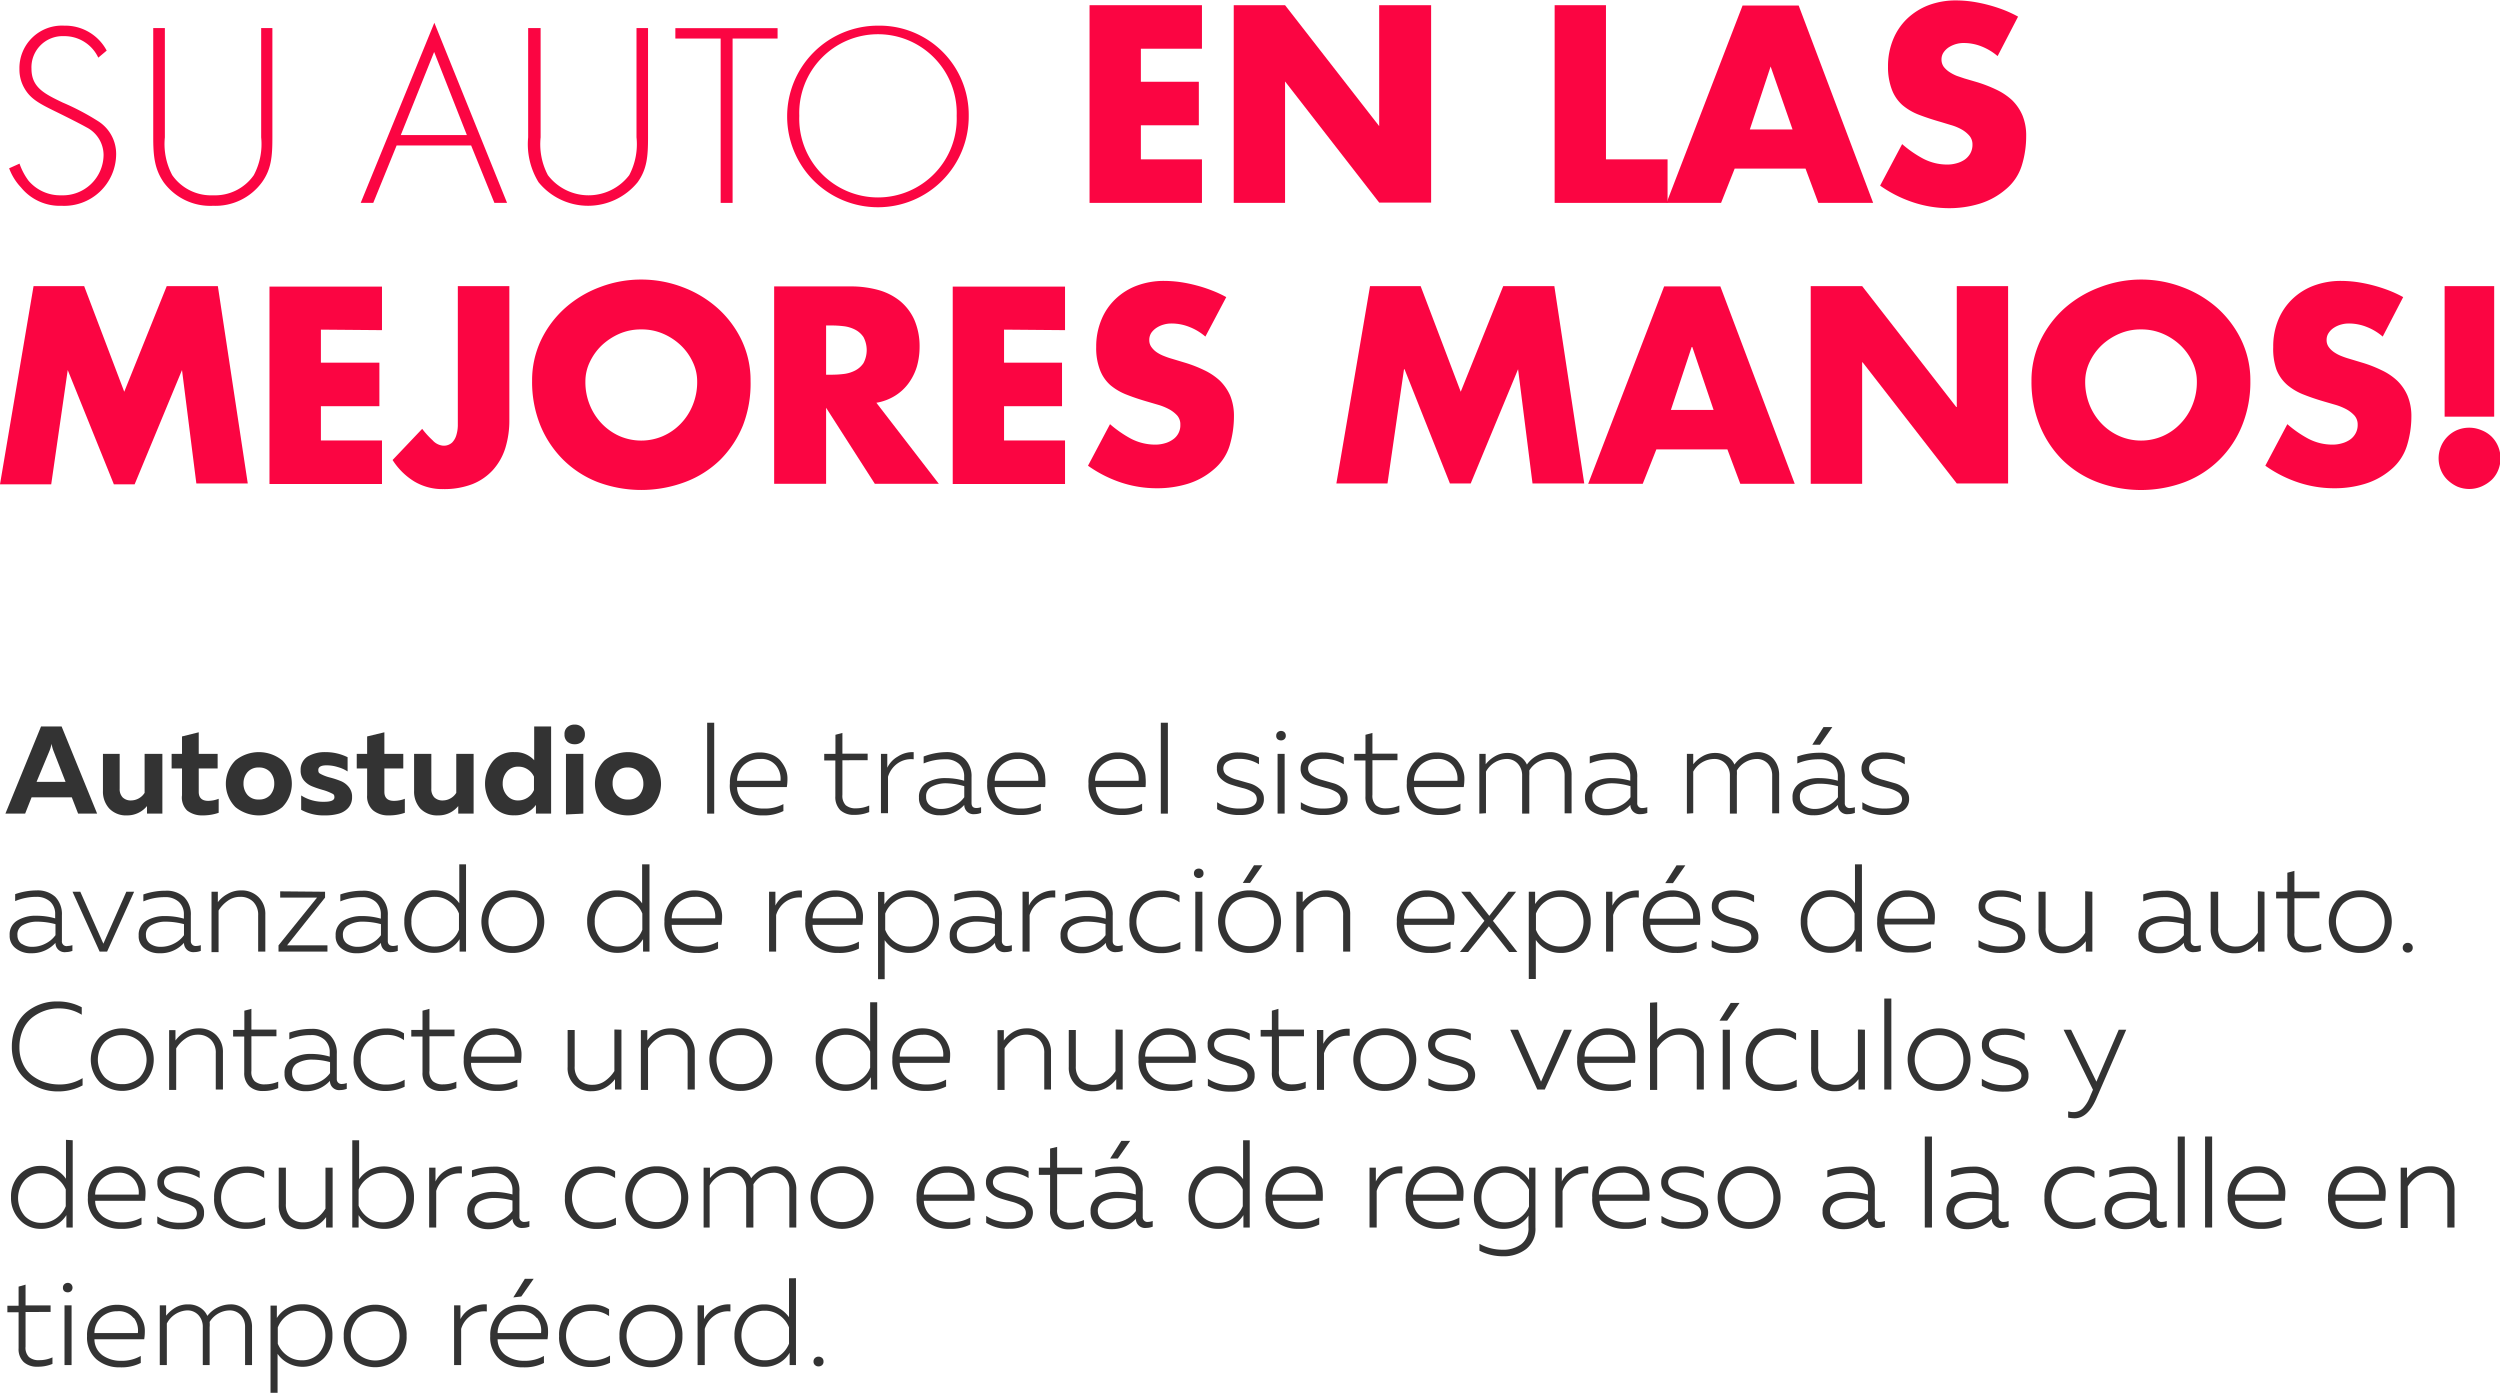 <svg id="Layer_1" data-name="Layer 1" xmlns="http://www.w3.org/2000/svg" viewBox="0 0 240.65 134.07"><title>text</title><path d="M9.94,8.15a3.59,3.59,0,0,0-3.3-2.07A3,3,0,0,0,3.51,9.21c0,1.82,1.26,2.42,3,3.26a23.56,23.56,0,0,1,3.36,1.76,3.72,3.72,0,0,1,1.79,3.26,5,5,0,0,1-5.25,4.92,4.81,4.81,0,0,1-3.91-1.77A5.39,5.39,0,0,1,1.36,18.8l1-.45A6,6,0,0,0,3.23,20,4,4,0,0,0,6.38,21.4a3.92,3.92,0,0,0,4.07-3.89,3,3,0,0,0-1.64-2.65c-.48-.27-1.47-.78-2.85-1.46-1.67-.81-2.5-1.26-3.08-2.22a3.6,3.6,0,0,1-.53-1.92A4.09,4.09,0,0,1,6.66,5.07a4.52,4.52,0,0,1,4.09,2.4Z" transform="translate(-0.48 -2.6)" style="fill:#fb0542"/><path d="M16.35,5.3V15.82a6.37,6.37,0,0,0,.71,3.64A4.56,4.56,0,0,0,21,21.4a4.55,4.55,0,0,0,3.91-1.94,6.37,6.37,0,0,0,.71-3.64V5.3H26.7V15.82c0,1.84-.1,3.06-1,4.32A5.55,5.55,0,0,1,21,22.41a5.56,5.56,0,0,1-4.77-2.27c-.86-1.26-1-2.48-1-4.32V5.3Z" transform="translate(-0.48 -2.6)" style="fill:#fb0542"/><path d="M45.83,16.6H38.66l-2.25,5.53H35.2L42.29,4.79l7,17.34H48.07Zm-.41-1-3.15-8-3.21,8Z" transform="translate(-0.48 -2.6)" style="fill:#fb0542"/><path d="M52.52,5.3V15.82a6.38,6.38,0,0,0,.7,3.64,4.92,4.92,0,0,0,7.83,0,6.38,6.38,0,0,0,.7-3.64V5.3h1.11V15.82c0,1.84-.1,3.06-1,4.32a6.15,6.15,0,0,1-9.54,0,7,7,0,0,1-1-4.32V5.3Z" transform="translate(-0.48 -2.6)" style="fill:#fb0542"/><path d="M71,6.31V22.13H69.85V6.31H65.49v-1h9.84v1Z" transform="translate(-0.48 -2.6)" style="fill:#fb0542"/><path d="M93.73,13.75A8.74,8.74,0,1,1,85,5.07,8.59,8.59,0,0,1,93.73,13.75Zm-1.16,0a7.58,7.58,0,1,0-15.15,0,7.58,7.58,0,1,0,15.15,0Z" transform="translate(-0.48 -2.6)" style="fill:#fb0542"/><path d="M110.3,7.29v3.18h5.58v4.19H110.3v3.28h5.88v4.19H105.36V3.1h10.82V7.29Z" transform="translate(-0.48 -2.6)" style="fill:#fb0542"/><path d="M119.24,3.1h4.94l9.06,11.64h0V3.1h5v19h-5l-9.06-11.66h0V22.13h-4.94Z" transform="translate(-0.48 -2.6)" style="fill:#fb0542"/><path d="M155.07,17.94H161v4.19H150.13V3.1h4.94Z" transform="translate(-0.48 -2.6)" style="fill:#fb0542"/><path d="M167.46,18.83l-1.31,3.3H160.9l7.32-19h5.4l7.17,19h-5.28l-1.23-3.3ZM170.92,9h0l-2,6.06h4.11Z" transform="translate(-0.48 -2.6)" style="fill:#fb0542"/><path d="M192.77,8a5.46,5.46,0,0,0-1.52-.92,4.63,4.63,0,0,0-1.76-.34,2.66,2.66,0,0,0-.72.1,2.76,2.76,0,0,0-.68.3,1.84,1.84,0,0,0-.51.49,1.18,1.18,0,0,0-.21.7,1.17,1.17,0,0,0,.23.72,2.25,2.25,0,0,0,.56.5,3.84,3.84,0,0,0,.7.36l.71.24,1.26.37a13.29,13.29,0,0,1,1.84.72,6,6,0,0,1,1.49,1,4.57,4.57,0,0,1,1,1.46,5.07,5.07,0,0,1,.36,2,9.52,9.52,0,0,1-.41,2.79,4.83,4.83,0,0,1-1.55,2.33A7,7,0,0,1,191,22.22a10,10,0,0,1-2.85.42,11.06,11.06,0,0,1-3.53-.57,12.05,12.05,0,0,1-3.16-1.6l2.12-4a10.81,10.81,0,0,0,2,1.39,5,5,0,0,0,2.37.58,3.24,3.24,0,0,0,.86-.12,2.55,2.55,0,0,0,.77-.34,1.83,1.83,0,0,0,.55-.59,1.7,1.7,0,0,0,.22-.87,1.27,1.27,0,0,0-.32-.88,2.82,2.82,0,0,0-.78-.61,4.77,4.77,0,0,0-1-.4l-.92-.28q-1.16-.33-2.1-.69a5.51,5.51,0,0,1-1.63-.95,3.78,3.78,0,0,1-1-1.46A6.1,6.1,0,0,1,182.22,9a6.72,6.72,0,0,1,.5-2.62,5.81,5.81,0,0,1,1.36-2,6.25,6.25,0,0,1,2.07-1.29,7.46,7.46,0,0,1,2.64-.45,11.53,11.53,0,0,1,1.5.11,14.57,14.57,0,0,1,3.08.81,11.58,11.58,0,0,1,1.37.64Z" transform="translate(-0.48 -2.6)" style="fill:#fb0542"/><path d="M3.71,30.14H8.58l3.86,10.17,4.09-10.17h4.92l2.88,19H19.38L18,38.22h0l-4.56,11h-2L7,38.22H7l-1.59,11H.48Z" transform="translate(-0.48 -2.6)" style="fill:#fb0542"/><path d="M31.37,34.33v3.18H37V41.7H31.37V45h5.88v4.19H26.42v-19H37.25v4.19Z" transform="translate(-0.48 -2.6)" style="fill:#fb0542"/><path d="M49.51,30.14V43a9,9,0,0,1-.39,2.74,5.72,5.72,0,0,1-1.19,2.1,5.3,5.3,0,0,1-2,1.37,7.54,7.54,0,0,1-2.77.47,5.27,5.27,0,0,1-2.81-.74,6.49,6.49,0,0,1-2.08-2.06l2.85-3a8.22,8.22,0,0,0,1,1.1,1.54,1.54,0,0,0,1,.52A1.18,1.18,0,0,0,44,45.2a1.72,1.72,0,0,0,.41-.72,3.39,3.39,0,0,0,.14-.91c0-.32,0-.62,0-.89V30.14Z" transform="translate(-0.48 -2.6)" style="fill:#fb0542"/><path d="M62.21,29.51a11.14,11.14,0,0,1,3.95.72,10.68,10.68,0,0,1,3.36,2,9.8,9.8,0,0,1,2.34,3.1,9,9,0,0,1,.87,3.95A11.15,11.15,0,0,1,72,43.54a10,10,0,0,1-2.19,3.32A9.7,9.7,0,0,1,66.43,49,12,12,0,0,1,58,49a9.7,9.7,0,0,1-3.33-2.17,10,10,0,0,1-2.19-3.32,11.15,11.15,0,0,1-.78-4.24,9,9,0,0,1,.87-3.95,9.8,9.8,0,0,1,2.34-3.1,10.62,10.62,0,0,1,3.37-2A11.06,11.06,0,0,1,62.21,29.51Zm0,4.8a5.2,5.2,0,0,0-2.09.41,6,6,0,0,0-1.7,1.11,5.42,5.42,0,0,0-1.16,1.61,4.29,4.29,0,0,0-.43,1.89,5.81,5.81,0,0,0,.43,2.27,5.64,5.64,0,0,0,1.16,1.79,5.44,5.44,0,0,0,1.7,1.19,5.27,5.27,0,0,0,4.17,0A5.33,5.33,0,0,0,66,43.39a5.48,5.48,0,0,0,1.16-1.79,5.81,5.81,0,0,0,.43-2.27,4.29,4.29,0,0,0-.43-1.89A5.25,5.25,0,0,0,66,35.83a5.81,5.81,0,0,0-1.7-1.11A5.18,5.18,0,0,0,62.21,34.31Z" transform="translate(-0.48 -2.6)" style="fill:#fb0542"/><path d="M90.85,49.17H84.69L80,41.85h0v7.32H75v-19h7.39a9.89,9.89,0,0,1,2.62.34,5.78,5.78,0,0,1,2.1,1.06,5,5,0,0,1,1.39,1.83A6.43,6.43,0,0,1,89,36a6.88,6.88,0,0,1-.26,1.88,5.39,5.39,0,0,1-.8,1.61,4.6,4.6,0,0,1-1.31,1.21,4.93,4.93,0,0,1-1.79.67ZM80,38.67h.48a9.82,9.82,0,0,0,1.21-.07,3.21,3.21,0,0,0,1.1-.33,2.16,2.16,0,0,0,.81-.72,2.68,2.68,0,0,0,0-2.5,2.16,2.16,0,0,0-.81-.72,3.21,3.21,0,0,0-1.1-.33,9.82,9.82,0,0,0-1.21-.07H80Z" transform="translate(-0.48 -2.6)" style="fill:#fb0542"/><path d="M97.13,34.33v3.18h5.58V41.7H97.13V45H103v4.19H92.19v-19H103v4.19Z" transform="translate(-0.48 -2.6)" style="fill:#fb0542"/><path d="M116.51,35a5.24,5.24,0,0,0-1.52-.92,4.63,4.63,0,0,0-1.76-.34,2.66,2.66,0,0,0-.72.1,2.43,2.43,0,0,0-.68.3,1.87,1.87,0,0,0-.52.49,1.25,1.25,0,0,0-.2.7,1.12,1.12,0,0,0,.23.71,2.06,2.06,0,0,0,.55.51,3.61,3.61,0,0,0,.71.35,6.61,6.61,0,0,0,.71.24l1.26.38a12.57,12.57,0,0,1,1.84.72,6,6,0,0,1,1.49,1,4.64,4.64,0,0,1,1,1.45,5.15,5.15,0,0,1,.36,2,9.87,9.87,0,0,1-.41,2.79,4.83,4.83,0,0,1-1.56,2.33,6.92,6.92,0,0,1-2.54,1.38,10,10,0,0,1-2.86.41,11,11,0,0,1-3.52-.56,12.08,12.08,0,0,1-3.16-1.61l2.12-4a11.08,11.08,0,0,0,2,1.39,5.08,5.08,0,0,0,2.38.58,3.24,3.24,0,0,0,.86-.12,2.39,2.39,0,0,0,.76-.34,1.65,1.65,0,0,0,.77-1.46,1.29,1.29,0,0,0-.31-.89,3,3,0,0,0-.78-.6,5.42,5.42,0,0,0-1-.41l-.92-.27c-.77-.22-1.48-.45-2.11-.7a5.56,5.56,0,0,1-1.62-.94,3.74,3.74,0,0,1-1-1.47A5.85,5.85,0,0,1,106,36a6.72,6.72,0,0,1,.5-2.62,5.72,5.72,0,0,1,1.36-2,6,6,0,0,1,2.07-1.29,7.45,7.45,0,0,1,2.63-.45,11.55,11.55,0,0,1,1.51.11,13.47,13.47,0,0,1,1.56.32,13.29,13.29,0,0,1,1.51.49,11,11,0,0,1,1.38.64Z" transform="translate(-0.48 -2.6)" style="fill:#fb0542"/><path d="M132.36,30.14h4.87l3.86,10.17,4.09-10.17h4.92l2.88,19H148l-1.39-11h0l-4.56,11h-2l-4.37-11h-.05l-1.59,11h-4.92Z" transform="translate(-0.48 -2.6)" style="fill:#fb0542"/><path d="M159.92,45.86l-1.31,3.31h-5.25l7.31-19h5.41l7.16,19H168l-1.24-3.31ZM163.38,36h-.06l-2,6.06h4.11Z" transform="translate(-0.48 -2.6)" style="fill:#fb0542"/><path d="M174.78,30.14h4.95l9.06,11.64h.05V30.14h4.94v19h-4.94l-9.06-11.66h-.05V49.17h-4.95Z" transform="translate(-0.48 -2.6)" style="fill:#fb0542"/><path d="M206.58,29.51a11.1,11.1,0,0,1,3.95.72,10.73,10.73,0,0,1,3.37,2,9.92,9.92,0,0,1,2.33,3.1,9,9,0,0,1,.87,3.95,11.15,11.15,0,0,1-.78,4.24A9.69,9.69,0,0,1,210.8,49a12,12,0,0,1-8.45,0A9.7,9.7,0,0,1,199,46.86a9.93,9.93,0,0,1-2.18-3.32,11.16,11.16,0,0,1-.79-4.24,9,9,0,0,1,.87-3.95,10,10,0,0,1,2.34-3.1,10.73,10.73,0,0,1,3.37-2A11.06,11.06,0,0,1,206.58,29.51Zm0,4.8a5.15,5.15,0,0,0-2.08.41,5.86,5.86,0,0,0-1.71,1.11,5.42,5.42,0,0,0-1.16,1.61,4.43,4.43,0,0,0-.43,1.89,6,6,0,0,0,.43,2.27,5.64,5.64,0,0,0,1.16,1.79,5.37,5.37,0,0,0,1.71,1.19,5.25,5.25,0,0,0,4.16,0,5.22,5.22,0,0,0,1.7-1.19,5.48,5.48,0,0,0,1.16-1.79,5.81,5.81,0,0,0,.43-2.27,4.29,4.29,0,0,0-.43-1.89,5.25,5.25,0,0,0-1.16-1.61,5.68,5.68,0,0,0-1.7-1.11A5.18,5.18,0,0,0,206.58,34.31Z" transform="translate(-0.48 -2.6)" style="fill:#fb0542"/><path d="M229.84,35a5.24,5.24,0,0,0-1.52-.92,4.63,4.63,0,0,0-1.76-.34,2.66,2.66,0,0,0-.72.1,2.43,2.43,0,0,0-.68.3,1.71,1.71,0,0,0-.51.49,1.18,1.18,0,0,0-.21.7,1.12,1.12,0,0,0,.23.71,2.11,2.11,0,0,0,.56.51,3.52,3.52,0,0,0,.7.35,7.45,7.45,0,0,0,.71.24l1.26.38a12.14,12.14,0,0,1,1.84.72,5.77,5.77,0,0,1,1.49,1,4.48,4.48,0,0,1,1,1.45,5.15,5.15,0,0,1,.37,2,9.53,9.53,0,0,1-.42,2.79,4.88,4.88,0,0,1-1.55,2.33,7,7,0,0,1-2.55,1.38,9.92,9.92,0,0,1-2.85.41,11,11,0,0,1-3.52-.56,12,12,0,0,1-3.17-1.61l2.12-4a10.81,10.81,0,0,0,2,1.39,5,5,0,0,0,2.37.58,3.19,3.19,0,0,0,.86-.12,2.55,2.55,0,0,0,.77-.34,1.73,1.73,0,0,0,.55-.59,1.66,1.66,0,0,0,.22-.87,1.3,1.3,0,0,0-.32-.89,3,3,0,0,0-.78-.6,5.63,5.63,0,0,0-1-.41l-.93-.27c-.77-.22-1.47-.45-2.1-.7a5.62,5.62,0,0,1-1.63-.94,3.84,3.84,0,0,1-1.05-1.47A6.06,6.06,0,0,1,219.3,36a6.72,6.72,0,0,1,.49-2.62,5.85,5.85,0,0,1,1.36-2,6,6,0,0,1,2.07-1.29,7.46,7.46,0,0,1,2.64-.45,11.53,11.53,0,0,1,1.5.11,14.57,14.57,0,0,1,3.08.81,11.58,11.58,0,0,1,1.37.64Z" transform="translate(-0.48 -2.6)" style="fill:#fb0542"/><path d="M238.17,43.77a3,3,0,0,1,1.15.23,2.92,2.92,0,0,1,1,.63,2.88,2.88,0,0,1,.63.94,3,3,0,0,1,.23,1.15,3,3,0,0,1-.23,1.15,2.73,2.73,0,0,1-.63.93,3.52,3.52,0,0,1-1,.64,3,3,0,0,1-1.15.23,3,3,0,0,1-1.15-.23,3.47,3.47,0,0,1-.94-.64,2.73,2.73,0,0,1-.63-.93,3,3,0,0,1-.23-1.15,3,3,0,0,1,.23-1.15A2.92,2.92,0,0,1,237,44,3,3,0,0,1,238.17,43.77ZM235.8,30.14h4.77V42.71H235.8Z" transform="translate(-0.48 -2.6)" style="fill:#fb0542"/><path d="M1,80.92l3.43-8.39H6.41l3.42,8.39H8l-.61-1.57H3.52L2.9,80.92Zm3-3.06H6.79l-1.17-3a4,4,0,0,1-.18-.66,3.46,3.46,0,0,1-.19.66Z" transform="translate(-0.48 -2.6)" style="fill:#333"/><path d="M16.11,75.17v5.75H14.63v-.73a2.44,2.44,0,0,1-1.92.9A2.22,2.22,0,0,1,11,80.43a2.4,2.4,0,0,1-.61-1.7V75.17H12v3.34a1.15,1.15,0,0,0,.29.85,1.1,1.1,0,0,0,.81.29,1.56,1.56,0,0,0,1.3-.73V75.17Z" transform="translate(-0.48 -2.6)" style="fill:#333"/><path d="M19.61,73.09v2.08h1.82v1.4H19.61v2.25c0,.58.31.87.92.87a2.84,2.84,0,0,0,1-.2v1.35a4.62,4.62,0,0,1-1.55.25,2.31,2.31,0,0,1-1.49-.47A1.76,1.76,0,0,1,18,79.15V76.57H17v-1.4h1V73.49Z" transform="translate(-0.48 -2.6)" style="fill:#333"/><path d="M23.14,75.8a3.59,3.59,0,0,1,4.52,0,3.22,3.22,0,0,1,0,4.49,3.59,3.59,0,0,1-4.52,0,3.2,3.2,0,0,1,0-4.49Zm3.35,1.12a1.42,1.42,0,0,0-1.09-.44,1.39,1.39,0,0,0-1.09.44A1.63,1.63,0,0,0,23.92,78a1.65,1.65,0,0,0,.39,1.13,1.38,1.38,0,0,0,1.09.43,1.41,1.41,0,0,0,1.09-.43A1.65,1.65,0,0,0,26.88,78,1.63,1.63,0,0,0,26.49,76.92Z" transform="translate(-0.48 -2.6)" style="fill:#333"/><path d="M30.1,75.42A3.25,3.25,0,0,1,31.82,75a4.74,4.74,0,0,1,2.12.49v1.37a3.28,3.28,0,0,0-.94-.42,3.56,3.56,0,0,0-1.08-.17c-.53,0-.8.15-.8.45s.11.32.34.44a4,4,0,0,0,.81.29,8.1,8.1,0,0,1,.95.31,1.93,1.93,0,0,1,.81.57,1.44,1.44,0,0,1,.34,1A1.5,1.5,0,0,1,34,80.37a1.93,1.93,0,0,1-.93.56,4.62,4.62,0,0,1-1.3.16,4.47,4.47,0,0,1-2.3-.54V79.17a3.93,3.93,0,0,0,2.2.61c.67,0,1-.14,1-.43s-.11-.31-.34-.42a4.63,4.63,0,0,0-.81-.3,9.65,9.65,0,0,1-.95-.32,2,2,0,0,1-.82-.57,1.44,1.44,0,0,1-.33-1A1.48,1.48,0,0,1,30.1,75.42Z" transform="translate(-0.48 -2.6)" style="fill:#333"/><path d="M37.48,73.09v2.08H39.3v1.4H37.48v2.25c0,.58.31.87.92.87a2.84,2.84,0,0,0,1.05-.2v1.35a4.62,4.62,0,0,1-1.55.25,2.29,2.29,0,0,1-1.49-.47,1.77,1.77,0,0,1-.59-1.47V76.57h-1v-1.4h1V73.49Z" transform="translate(-0.48 -2.6)" style="fill:#333"/><path d="M46.07,75.17v5.75H44.59v-.73a2.42,2.42,0,0,1-1.91.9,2.25,2.25,0,0,1-1.74-.66,2.44,2.44,0,0,1-.6-1.7V75.17H42v3.34a1.15,1.15,0,0,0,.29.85,1.12,1.12,0,0,0,.82.29,1.54,1.54,0,0,0,1.29-.73V75.17Z" transform="translate(-0.48 -2.6)" style="fill:#333"/><path d="M53.53,72.53v8.39H52.07v-.84a2.43,2.43,0,0,1-2.09,1,2.56,2.56,0,0,1-2.06-.89,3.47,3.47,0,0,1,0-4.31A2.53,2.53,0,0,1,50,75a2.44,2.44,0,0,1,1.9.78V72.53ZM51.3,76.68a1.56,1.56,0,0,0-.92-.28,1.39,1.39,0,0,0-1.1.47A1.71,1.71,0,0,0,48.87,78a1.67,1.67,0,0,0,.41,1.17,1.37,1.37,0,0,0,1.1.48,1.65,1.65,0,0,0,1.5-1V77.36A1.64,1.64,0,0,0,51.3,76.68Z" transform="translate(-0.48 -2.6)" style="fill:#333"/><path d="M56.5,74a1,1,0,0,1-.71.24A1,1,0,0,1,55.1,74a.88.88,0,0,1-.28-.71.86.86,0,0,1,.28-.7,1,1,0,0,1,.69-.24,1,1,0,0,1,.7.24.86.86,0,0,1,.29.7A.91.91,0,0,1,56.5,74Zm-1.54,7V75.17h1.67v5.75Z" transform="translate(-0.48 -2.6)" style="fill:#333"/><path d="M58.67,75.8a3.59,3.59,0,0,1,4.52,0,3.2,3.2,0,0,1,0,4.49,3.59,3.59,0,0,1-4.52,0,3.2,3.2,0,0,1,0-4.49ZM62,76.92a1.42,1.42,0,0,0-1.09-.44,1.39,1.39,0,0,0-1.09.44A1.63,1.63,0,0,0,59.45,78a1.65,1.65,0,0,0,.39,1.13,1.38,1.38,0,0,0,1.09.43A1.41,1.41,0,0,0,62,79.17,1.65,1.65,0,0,0,62.41,78,1.63,1.63,0,0,0,62,76.92Z" transform="translate(-0.48 -2.6)" style="fill:#333"/><path d="M69.23,72.17v8.75h-.68V72.17Z" transform="translate(-0.48 -2.6)" style="fill:#333"/><path d="M71.6,75.84a2.82,2.82,0,0,1,2-.81,3.17,3.17,0,0,1,1.14.2,2.24,2.24,0,0,1,.81.53,3.43,3.43,0,0,1,.51.77,2.38,2.38,0,0,1,.22.9,5,5,0,0,1-.06.93H71.43a1.93,1.93,0,0,0,.79,1.55,3,3,0,0,0,1.79.52A3.69,3.69,0,0,0,75.89,80v.67a4.15,4.15,0,0,1-2,.42,3.38,3.38,0,0,1-2.26-.76A2.81,2.81,0,0,1,70.74,78,2.87,2.87,0,0,1,71.6,75.84Zm3.61.49a1.8,1.8,0,0,0-1.57-.67,2.25,2.25,0,0,0-1.53.55,2.12,2.12,0,0,0-.68,1.55h4.18A2,2,0,0,0,75.21,76.33Z" transform="translate(-0.48 -2.6)" style="fill:#333"/><path d="M81.57,73.15v2H84v.63H81.57v3.33a1.31,1.31,0,0,0,.32,1,1.45,1.45,0,0,0,1,.3,3.11,3.11,0,0,0,1.26-.27v.63a3.7,3.7,0,0,1-1.44.27,1.91,1.91,0,0,1-1.34-.45,1.77,1.77,0,0,1-.48-1.34V75.8H79.82v-.63H80.9V73.33Z" transform="translate(-0.48 -2.6)" style="fill:#333"/><path d="M86.91,75.42A2.6,2.6,0,0,1,88.43,75v.69a2.26,2.26,0,0,0-1.57.41,2.45,2.45,0,0,0-.9,1.27v3.51h-.68V75.17h.61V76.5A2.51,2.51,0,0,1,86.91,75.42Z" transform="translate(-0.48 -2.6)" style="fill:#333"/><path d="M94.48,80.38a1.58,1.58,0,0,0,.44-.08v.55a1.75,1.75,0,0,1-.62.12.89.89,0,0,1-1-.89,3,3,0,0,1-2.36,1,2.34,2.34,0,0,1-1.42-.43,1.5,1.5,0,0,1-.58-1.27,1.54,1.54,0,0,1,.74-1.43,3.44,3.44,0,0,1,1.8-.45,6.53,6.53,0,0,1,1.81.25v-.38a1.62,1.62,0,0,0-.48-1.23,1.9,1.9,0,0,0-1.35-.45,5.27,5.27,0,0,0-2.07.4v-.67A6.37,6.37,0,0,1,91.53,75a2.46,2.46,0,0,1,1.79.63A2.32,2.32,0,0,1,94,77.42v2.46C94,80.21,94.13,80.38,94.48,80.38Zm-4.43-.21a1.71,1.71,0,0,0,1,.3,2.71,2.71,0,0,0,1.25-.3,2.58,2.58,0,0,0,1-.83V78.28A6.76,6.76,0,0,0,91.58,78a2.87,2.87,0,0,0-1.38.31,1,1,0,0,0-.57,1A1,1,0,0,0,90.05,80.17Z" transform="translate(-0.48 -2.6)" style="fill:#333"/><path d="M96.41,75.84a2.79,2.79,0,0,1,2-.81,3.17,3.17,0,0,1,1.14.2,2.08,2.08,0,0,1,.81.53,3.43,3.43,0,0,1,.51.77,2.21,2.21,0,0,1,.22.9,4.92,4.92,0,0,1,0,.93H96.23A2,2,0,0,0,97,79.91a3,3,0,0,0,1.79.52,3.67,3.67,0,0,0,1.88-.47v.67a4.15,4.15,0,0,1-2,.42,3.4,3.4,0,0,1-2.26-.76,2.8,2.8,0,0,1-.9-2.25A2.83,2.83,0,0,1,96.41,75.84Zm3.61.49a1.82,1.82,0,0,0-1.58-.67,2.22,2.22,0,0,0-1.52.55,2.09,2.09,0,0,0-.69,1.55h4.19A2,2,0,0,0,100,76.33Z" transform="translate(-0.48 -2.6)" style="fill:#333"/><path d="M106.07,75.84a2.79,2.79,0,0,1,2-.81,3.17,3.17,0,0,1,1.14.2,2.08,2.08,0,0,1,.81.53,3.43,3.43,0,0,1,.51.77,2.21,2.21,0,0,1,.22.9,4.92,4.92,0,0,1,0,.93h-4.79a2,2,0,0,0,.79,1.55,3,3,0,0,0,1.79.52,3.67,3.67,0,0,0,1.88-.47v.67a4.15,4.15,0,0,1-2,.42,3.4,3.4,0,0,1-2.26-.76,2.8,2.8,0,0,1-.9-2.25A2.83,2.83,0,0,1,106.07,75.84Zm3.61.49a1.82,1.82,0,0,0-1.58-.67,2.22,2.22,0,0,0-1.52.55,2.09,2.09,0,0,0-.69,1.55h4.19A2,2,0,0,0,109.68,76.33Z" transform="translate(-0.48 -2.6)" style="fill:#333"/><path d="M112.9,72.17v8.75h-.68V72.17Z" transform="translate(-0.48 -2.6)" style="fill:#333"/><path d="M118.18,75.42a2.76,2.76,0,0,1,1.49-.39,4.09,4.09,0,0,1,2,.49v.65a3.56,3.56,0,0,0-2-.52,2.13,2.13,0,0,0-1,.23.75.75,0,0,0-.43.71.78.78,0,0,0,.39.67,3.07,3.07,0,0,0,1,.42l1.12.32a2.36,2.36,0,0,1,1,.55,1.23,1.23,0,0,1,.39.94,1.27,1.27,0,0,1-.65,1.19,3.2,3.2,0,0,1-1.63.37,3.93,3.93,0,0,1-2.22-.56v-.67a3.83,3.83,0,0,0,2.19.61c1.08,0,1.63-.3,1.63-.91a.78.78,0,0,0-.39-.67,3.26,3.26,0,0,0-1-.4c-.37-.1-.75-.21-1.12-.33a2.41,2.41,0,0,1-.94-.56,1.27,1.27,0,0,1-.39-1A1.29,1.29,0,0,1,118.18,75.42Z" transform="translate(-0.48 -2.6)" style="fill:#333"/><path d="M124.12,73.75a.47.47,0,0,1-.32.12.53.53,0,0,1-.34-.11.43.43,0,0,1-.13-.35.42.42,0,0,1,.14-.33.48.48,0,0,1,.33-.12.47.47,0,0,1,.32.12.44.44,0,0,1,.13.33A.42.42,0,0,1,124.12,73.75Zm-.66,7.17V75.17h.68v5.75Z" transform="translate(-0.48 -2.6)" style="fill:#333"/><path d="M126.34,75.42a2.76,2.76,0,0,1,1.49-.39,4.09,4.09,0,0,1,2,.49v.65a3.56,3.56,0,0,0-2-.52,2.13,2.13,0,0,0-1,.23.75.75,0,0,0-.43.71.78.78,0,0,0,.39.67,3.07,3.07,0,0,0,.95.42l1.12.32a2.36,2.36,0,0,1,.95.55,1.23,1.23,0,0,1,.39.94,1.27,1.27,0,0,1-.65,1.19,3.2,3.2,0,0,1-1.63.37,3.93,3.93,0,0,1-2.22-.56v-.67a3.83,3.83,0,0,0,2.19.61c1.08,0,1.63-.3,1.63-.91a.78.78,0,0,0-.39-.67,3.26,3.26,0,0,0-1-.4c-.37-.1-.75-.21-1.12-.33a2.41,2.41,0,0,1-.94-.56,1.27,1.27,0,0,1-.39-1A1.29,1.29,0,0,1,126.34,75.42Z" transform="translate(-0.48 -2.6)" style="fill:#333"/><path d="M132.59,73.15v2H135v.63h-2.41v3.33a1.27,1.27,0,0,0,.33,1,1.42,1.42,0,0,0,1,.3,3.11,3.11,0,0,0,1.26-.27v.63a3.63,3.63,0,0,1-1.44.27,1.88,1.88,0,0,1-1.33-.45,1.74,1.74,0,0,1-.49-1.34V75.8h-1.08v-.63h1.08V73.33Z" transform="translate(-0.48 -2.6)" style="fill:#333"/><path d="M136.76,75.84a2.8,2.8,0,0,1,2-.81,3.17,3.17,0,0,1,1.14.2,2.24,2.24,0,0,1,.81.53,3.09,3.09,0,0,1,.5.77,2.4,2.4,0,0,1,.23.9,5,5,0,0,1-.06.93h-4.78a1.93,1.93,0,0,0,.79,1.55,3,3,0,0,0,1.79.52,3.69,3.69,0,0,0,1.88-.47v.67a4.15,4.15,0,0,1-2,.42,3.38,3.38,0,0,1-2.26-.76A2.81,2.81,0,0,1,135.9,78,2.87,2.87,0,0,1,136.76,75.84Zm3.61.49a1.81,1.81,0,0,0-1.58-.67,2.22,2.22,0,0,0-1.52.55,2.12,2.12,0,0,0-.68,1.55h4.18A2,2,0,0,0,140.37,76.33Z" transform="translate(-0.48 -2.6)" style="fill:#333"/><path d="M142.88,80.92V75.17h.61v1a3,3,0,0,1,.86-.75,2.33,2.33,0,0,1,1.24-.34,2.11,2.11,0,0,1,1.14.3,1.77,1.77,0,0,1,.73.82A2.82,2.82,0,0,1,149.64,75a2,2,0,0,1,1.55.63,2.33,2.33,0,0,1,.57,1.63v3.63h-.67V77.28a1.69,1.69,0,0,0-.41-1.17,1.45,1.45,0,0,0-1.11-.45,2.27,2.27,0,0,0-1.88,1.11,4.41,4.41,0,0,1,0,.52v3.63H147V77.28a1.65,1.65,0,0,0-.42-1.17,1.42,1.42,0,0,0-1.11-.45,2.31,2.31,0,0,0-1.95,1.22v4Z" transform="translate(-0.48 -2.6)" style="fill:#333"/><path d="M158.6,80.38a1.65,1.65,0,0,0,.45-.08v.55a1.8,1.8,0,0,1-.63.12.89.89,0,0,1-1-.89,3.06,3.06,0,0,1-2.36,1,2.3,2.3,0,0,1-1.42-.43,1.51,1.51,0,0,1-.59-1.27,1.55,1.55,0,0,1,.75-1.43,3.39,3.39,0,0,1,1.8-.45,6.53,6.53,0,0,1,1.81.25v-.38a1.62,1.62,0,0,0-.48-1.23,1.91,1.91,0,0,0-1.36-.45,5.25,5.25,0,0,0-2.06.4v-.67a6.35,6.35,0,0,1,2.13-.36,2.47,2.47,0,0,1,1.8.63,2.32,2.32,0,0,1,.64,1.76v2.46A.45.45,0,0,0,158.6,80.38Zm-4.42-.21a1.71,1.71,0,0,0,1,.3,2.74,2.74,0,0,0,1.25-.3,2.58,2.58,0,0,0,1-.83V78.28A6.77,6.77,0,0,0,155.7,78a2.93,2.93,0,0,0-1.38.31,1,1,0,0,0-.56,1A1,1,0,0,0,154.18,80.17Z" transform="translate(-0.48 -2.6)" style="fill:#333"/><path d="M162.86,80.92V75.17h.61v1a3,3,0,0,1,.86-.75,2.33,2.33,0,0,1,1.24-.34,2.11,2.11,0,0,1,1.14.3,1.77,1.77,0,0,1,.73.82A2.82,2.82,0,0,1,169.62,75a2,2,0,0,1,1.55.63,2.33,2.33,0,0,1,.57,1.63v3.63h-.67V77.28a1.69,1.69,0,0,0-.41-1.17,1.45,1.45,0,0,0-1.11-.45,2.27,2.27,0,0,0-1.88,1.11,4.41,4.41,0,0,1,0,.52v3.63H167V77.28a1.65,1.65,0,0,0-.42-1.17,1.42,1.42,0,0,0-1.11-.45,2.31,2.31,0,0,0-2,1.22v4Z" transform="translate(-0.48 -2.6)" style="fill:#333"/><path d="M178.58,80.38a1.65,1.65,0,0,0,.45-.08v.55a1.84,1.84,0,0,1-.63.12.88.88,0,0,1-1-.89,3.06,3.06,0,0,1-2.36,1,2.3,2.3,0,0,1-1.42-.43,1.51,1.51,0,0,1-.59-1.27,1.55,1.55,0,0,1,.75-1.43,3.39,3.39,0,0,1,1.8-.45,6.59,6.59,0,0,1,1.81.25v-.38a1.62,1.62,0,0,0-.48-1.23,1.91,1.91,0,0,0-1.36-.45,5.25,5.25,0,0,0-2.06.4v-.67a6.35,6.35,0,0,1,2.13-.36,2.47,2.47,0,0,1,1.8.63,2.36,2.36,0,0,1,.64,1.76v2.46A.45.45,0,0,0,178.58,80.38Zm-4.42-.21a1.71,1.71,0,0,0,1,.3,2.67,2.67,0,0,0,1.24-.3,2.54,2.54,0,0,0,1-.83V78.28a6.77,6.77,0,0,0-1.72-.24,2.93,2.93,0,0,0-1.38.31,1,1,0,0,0-.56,1A1,1,0,0,0,174.16,80.17Zm.77-5.88,1.08-1.7h.85l-1.19,1.7Z" transform="translate(-0.48 -2.6)" style="fill:#333"/><path d="M180.34,75.42a2.73,2.73,0,0,1,1.49-.39,4.09,4.09,0,0,1,2,.49v.65a3.56,3.56,0,0,0-2-.52,2.13,2.13,0,0,0-1,.23.75.75,0,0,0-.43.71.78.78,0,0,0,.39.67,3.07,3.07,0,0,0,1,.42l1.12.32a2.36,2.36,0,0,1,.95.55,1.23,1.23,0,0,1,.39.94,1.29,1.29,0,0,1-.65,1.19,3.2,3.2,0,0,1-1.63.37,3.93,3.93,0,0,1-2.22-.56v-.67a3.83,3.83,0,0,0,2.19.61c1.08,0,1.63-.3,1.63-.91a.78.78,0,0,0-.39-.67,3.26,3.26,0,0,0-1-.4c-.37-.1-.75-.21-1.12-.33a2.45,2.45,0,0,1-1-.56,1.27,1.27,0,0,1-.39-1A1.3,1.3,0,0,1,180.34,75.42Z" transform="translate(-0.48 -2.6)" style="fill:#333"/><path d="M7,93.66a1.65,1.65,0,0,0,.45-.08v.55a1.84,1.84,0,0,1-.63.12.88.88,0,0,1-1-.89,3.06,3.06,0,0,1-2.36,1A2.25,2.25,0,0,1,2,93.89a1.48,1.48,0,0,1-.59-1.26,1.54,1.54,0,0,1,.75-1.43A3.39,3.39,0,0,1,4,90.75,6.59,6.59,0,0,1,5.79,91v-.39a1.6,1.6,0,0,0-.48-1.22A1.93,1.93,0,0,0,4,88.93a5.26,5.26,0,0,0-2.06.41v-.67A6.35,6.35,0,0,1,4,88.31a2.51,2.51,0,0,1,1.8.62,2.4,2.4,0,0,1,.64,1.77v2.46A.45.45,0,0,0,7,93.66Zm-4.42-.21a1.7,1.7,0,0,0,1,.29,2.66,2.66,0,0,0,1.24-.29,2.63,2.63,0,0,0,1-.83V91.56a6.77,6.77,0,0,0-1.72-.24,2.81,2.81,0,0,0-1.38.31,1,1,0,0,0-.56,1A1,1,0,0,0,2.55,93.45Z" transform="translate(-0.48 -2.6)" style="fill:#333"/><path d="M13.39,88.44l-2.6,5.76h-.72L7.46,88.44h.75l2.22,5,2.21-5Z" transform="translate(-0.48 -2.6)" style="fill:#333"/><path d="M19.37,93.66a1.52,1.52,0,0,0,.44-.08v.55a1.75,1.75,0,0,1-.62.12.89.89,0,0,1-1-.89,3,3,0,0,1-2.36,1,2.24,2.24,0,0,1-1.41-.44,1.45,1.45,0,0,1-.59-1.26,1.55,1.55,0,0,1,.74-1.43,3.44,3.44,0,0,1,1.8-.45,6.48,6.48,0,0,1,1.81.25v-.39a1.6,1.6,0,0,0-.48-1.22,1.9,1.9,0,0,0-1.35-.46,5.27,5.27,0,0,0-2.07.41v-.67a6.41,6.41,0,0,1,2.14-.36,2.48,2.48,0,0,1,1.79.62,2.36,2.36,0,0,1,.64,1.77v2.46A.46.46,0,0,0,19.37,93.66Zm-4.43-.21a1.7,1.7,0,0,0,1,.29,2.7,2.7,0,0,0,1.25-.29,2.6,2.6,0,0,0,1-.83V91.56a6.76,6.76,0,0,0-1.71-.24,2.76,2.76,0,0,0-1.38.31,1,1,0,0,0-.57,1A1,1,0,0,0,14.94,93.45Z" transform="translate(-0.48 -2.6)" style="fill:#333"/><path d="M22.37,88.66a2.54,2.54,0,0,1,1.31-.35,2.3,2.3,0,0,1,1.68.64,2.27,2.27,0,0,1,.66,1.7V94.2h-.69V90.73a1.78,1.78,0,0,0-.48-1.33,1.71,1.71,0,0,0-1.24-.47,2,2,0,0,0-1.22.39,3.08,3.08,0,0,0-.87.93v4h-.68V88.44h.61v1A2.93,2.93,0,0,1,22.37,88.66Z" transform="translate(-0.48 -2.6)" style="fill:#333"/><path d="M31.77,88.44V89L28.11,93.6H32v.6H27.29v-.6L31,89H27.45v-.6Z" transform="translate(-0.48 -2.6)" style="fill:#333"/><path d="M38.33,93.66a1.58,1.58,0,0,0,.44-.08v.55a1.75,1.75,0,0,1-.62.12.89.89,0,0,1-1-.89,3,3,0,0,1-2.36,1,2.24,2.24,0,0,1-1.41-.44,1.45,1.45,0,0,1-.59-1.26,1.55,1.55,0,0,1,.74-1.43,3.44,3.44,0,0,1,1.8-.45,6.48,6.48,0,0,1,1.81.25v-.39a1.6,1.6,0,0,0-.48-1.22,1.9,1.9,0,0,0-1.35-.46,5.27,5.27,0,0,0-2.07.41v-.67a6.37,6.37,0,0,1,2.14-.36,2.48,2.48,0,0,1,1.79.62,2.36,2.36,0,0,1,.64,1.77v2.46C37.81,93.49,38,93.66,38.33,93.66Zm-4.43-.21a1.7,1.7,0,0,0,1,.29,2.7,2.7,0,0,0,1.25-.29,2.6,2.6,0,0,0,1-.83V91.56a6.76,6.76,0,0,0-1.71-.24,2.76,2.76,0,0,0-1.38.31,1,1,0,0,0-.57,1A1,1,0,0,0,33.9,93.45Z" transform="translate(-0.48 -2.6)" style="fill:#333"/><path d="M45.34,85.8v8.4h-.62V93a2.8,2.8,0,0,1-2.45,1.32,2.72,2.72,0,0,1-2.05-.84,3,3,0,0,1-.82-2.17,3,3,0,0,1,.82-2.16,2.69,2.69,0,0,1,2.05-.85,2.82,2.82,0,0,1,1.42.35,2.9,2.9,0,0,1,1,.9V85.8Zm-1.56,3.6a2.34,2.34,0,0,0-1.43-.47,2.21,2.21,0,0,0-1.63.65,2.39,2.39,0,0,0-.64,1.74,2.35,2.35,0,0,0,.65,1.73,2.17,2.17,0,0,0,1.62.66,2.39,2.39,0,0,0,1.43-.46,2.53,2.53,0,0,0,.88-1.15V90.54A2.51,2.51,0,0,0,43.78,89.4Z" transform="translate(-0.48 -2.6)" style="fill:#333"/><path d="M47.71,89.12a3,3,0,0,1,2.13-.81,3.09,3.09,0,0,1,2.14.81,3.16,3.16,0,0,1,0,4.4,3.09,3.09,0,0,1-2.14.81,3,3,0,0,1-2.13-.81,3.16,3.16,0,0,1,0-4.4Zm3.81.47a2.53,2.53,0,0,0-3.34,0,2.54,2.54,0,0,0,0,3.46,2.53,2.53,0,0,0,3.34,0,2.57,2.57,0,0,0,0-3.46Z" transform="translate(-0.48 -2.6)" style="fill:#333"/><path d="M63,85.8v8.4h-.62V93a2.8,2.8,0,0,1-2.45,1.32,2.76,2.76,0,0,1-2.06-.84A3,3,0,0,1,57,91.32a3,3,0,0,1,.81-2.16,2.73,2.73,0,0,1,2.06-.85,2.82,2.82,0,0,1,1.42.35,2.9,2.9,0,0,1,1,.9V85.8Zm-1.56,3.6A2.34,2.34,0,0,0,60,88.93a2.21,2.21,0,0,0-1.63.65,2.39,2.39,0,0,0-.64,1.74,2.35,2.35,0,0,0,.65,1.73,2.17,2.17,0,0,0,1.62.66,2.39,2.39,0,0,0,1.43-.46,2.53,2.53,0,0,0,.88-1.15V90.54A2.51,2.51,0,0,0,61.42,89.4Z" transform="translate(-0.48 -2.6)" style="fill:#333"/><path d="M65.31,89.11a2.85,2.85,0,0,1,2-.8,3.17,3.17,0,0,1,1.14.2,2.24,2.24,0,0,1,.81.53,3.43,3.43,0,0,1,.51.77,2.38,2.38,0,0,1,.22.89,4.85,4.85,0,0,1-.06.93H65.14a1.94,1.94,0,0,0,.79,1.56,3.05,3.05,0,0,0,1.79.52,3.69,3.69,0,0,0,1.88-.47v.67a4.15,4.15,0,0,1-2,.42,3.33,3.33,0,0,1-2.26-.77,2.78,2.78,0,0,1-.9-2.24A2.9,2.9,0,0,1,65.31,89.11Zm3.61.5a1.8,1.8,0,0,0-1.57-.68,2.26,2.26,0,0,0-1.53.56A2.1,2.1,0,0,0,65.14,91h4.18A1.92,1.92,0,0,0,68.92,89.61Z" transform="translate(-0.48 -2.6)" style="fill:#333"/><path d="M76.14,88.69a2.7,2.7,0,0,1,1.53-.37V89a2.29,2.29,0,0,0-1.58.41,2.41,2.41,0,0,0-.9,1.27V94.2h-.68V88.44h.61v1.33A2.64,2.64,0,0,1,76.14,88.69Z" transform="translate(-0.48 -2.6)" style="fill:#333"/><path d="M78.87,89.11a2.85,2.85,0,0,1,2-.8,3.17,3.17,0,0,1,1.14.2,2.24,2.24,0,0,1,.81.53,3.43,3.43,0,0,1,.51.77,2.38,2.38,0,0,1,.22.89,4.85,4.85,0,0,1-.06.93H78.7a1.94,1.94,0,0,0,.79,1.56,3.05,3.05,0,0,0,1.79.52,3.69,3.69,0,0,0,1.88-.47v.67a4.15,4.15,0,0,1-2,.42,3.33,3.33,0,0,1-2.26-.77A2.79,2.79,0,0,1,78,91.32,2.91,2.91,0,0,1,78.87,89.11Zm3.61.5a1.8,1.8,0,0,0-1.57-.68,2.26,2.26,0,0,0-1.53.56A2.1,2.1,0,0,0,78.7,91h4.18A1.92,1.92,0,0,0,82.48,89.61Z" transform="translate(-0.48 -2.6)" style="fill:#333"/><path d="M88.06,88.31a2.72,2.72,0,0,1,2,.85,3,3,0,0,1,.81,2.16,3,3,0,0,1-.81,2.17,2.75,2.75,0,0,1-2,.84A2.85,2.85,0,0,1,86.64,94a2.9,2.9,0,0,1-1-.9v3.76H85v-8.4h.61v1.19A2.84,2.84,0,0,1,88.06,88.31Zm1.53,1.28A2.17,2.17,0,0,0,88,88.93a2.31,2.31,0,0,0-1.42.47,2.46,2.46,0,0,0-.89,1.14V92.1a2.49,2.49,0,0,0,.89,1.15,2.36,2.36,0,0,0,1.42.46,2.21,2.21,0,0,0,1.63-.65,2.66,2.66,0,0,0,0-3.47Z" transform="translate(-0.48 -2.6)" style="fill:#333"/><path d="M97.44,93.66a1.52,1.52,0,0,0,.44-.08v.55a1.75,1.75,0,0,1-.62.12.89.89,0,0,1-1-.89,3,3,0,0,1-2.36,1,2.24,2.24,0,0,1-1.41-.44,1.45,1.45,0,0,1-.59-1.26,1.55,1.55,0,0,1,.74-1.43,3.44,3.44,0,0,1,1.8-.45,6.48,6.48,0,0,1,1.81.25v-.39a1.6,1.6,0,0,0-.48-1.22,1.9,1.9,0,0,0-1.35-.46,5.27,5.27,0,0,0-2.07.41v-.67a6.41,6.41,0,0,1,2.14-.36,2.48,2.48,0,0,1,1.79.62,2.36,2.36,0,0,1,.64,1.77v2.46A.46.46,0,0,0,97.44,93.66ZM93,93.45a1.7,1.7,0,0,0,1,.29,2.7,2.7,0,0,0,1.25-.29,2.6,2.6,0,0,0,1-.83V91.56a6.76,6.76,0,0,0-1.71-.24,2.76,2.76,0,0,0-1.38.31,1,1,0,0,0-.57,1A1,1,0,0,0,93,93.45Z" transform="translate(-0.48 -2.6)" style="fill:#333"/><path d="M100.54,88.69a2.67,2.67,0,0,1,1.52-.37V89a2.26,2.26,0,0,0-1.57.41,2.41,2.41,0,0,0-.9,1.27V94.2h-.68V88.44h.61v1.33A2.51,2.51,0,0,1,100.54,88.69Z" transform="translate(-0.48 -2.6)" style="fill:#333"/><path d="M108.11,93.66a1.58,1.58,0,0,0,.44-.08v.55a1.75,1.75,0,0,1-.62.12.89.89,0,0,1-1-.89,3,3,0,0,1-2.36,1,2.29,2.29,0,0,1-1.42-.44,1.47,1.47,0,0,1-.58-1.26,1.53,1.53,0,0,1,.74-1.43,3.44,3.44,0,0,1,1.8-.45,6.48,6.48,0,0,1,1.81.25v-.39a1.6,1.6,0,0,0-.48-1.22,1.9,1.9,0,0,0-1.35-.46,5.27,5.27,0,0,0-2.07.41v-.67a6.37,6.37,0,0,1,2.14-.36,2.48,2.48,0,0,1,1.79.62,2.36,2.36,0,0,1,.64,1.77v2.46C107.59,93.49,107.76,93.66,108.11,93.66Zm-4.43-.21a1.7,1.7,0,0,0,1,.29,2.69,2.69,0,0,0,2.22-1.12V91.56a6.76,6.76,0,0,0-1.71-.24,2.76,2.76,0,0,0-1.38.31,1,1,0,0,0-.57,1A1,1,0,0,0,103.68,93.45Z" transform="translate(-0.48 -2.6)" style="fill:#333"/><path d="M109.65,89.64a2.68,2.68,0,0,1,1.16-1,3.51,3.51,0,0,1,1.48-.31,3,3,0,0,1,1.73.47v.66a2.64,2.64,0,0,0-1.65-.51,2.67,2.67,0,0,0-1.77.62,2.52,2.52,0,0,0,0,3.55,2.58,2.58,0,0,0,1.72.61,3.43,3.43,0,0,0,1.78-.47v.68a4,4,0,0,1-1.88.41,3.13,3.13,0,0,1-2.12-.77,2.72,2.72,0,0,1-.9-2.2A3.07,3.07,0,0,1,109.65,89.64Z" transform="translate(-0.48 -2.6)" style="fill:#333"/><path d="M116.2,87a.51.51,0,0,1-.66,0,.41.41,0,0,1-.13-.34.44.44,0,0,1,.13-.33.52.52,0,0,1,.33-.12.48.48,0,0,1,.33.12.44.44,0,0,1,.13.33A.42.42,0,0,1,116.2,87Zm-.66,7.17V88.44h.68V94.2Z" transform="translate(-0.48 -2.6)" style="fill:#333"/><path d="M118.63,89.12a3,3,0,0,1,2.13-.81,3.09,3.09,0,0,1,2.14.81,3.16,3.16,0,0,1,0,4.4,3.09,3.09,0,0,1-2.14.81,3,3,0,0,1-2.13-.81,3.14,3.14,0,0,1,0-4.4Zm3.81.47a2.53,2.53,0,0,0-3.34,0,2.54,2.54,0,0,0,0,3.46,2.53,2.53,0,0,0,3.34,0,2.57,2.57,0,0,0,0-3.46Zm-2.33-2,1.08-1.7H122l-1.19,1.7Z" transform="translate(-0.48 -2.6)" style="fill:#333"/><path d="M126.81,88.66a2.51,2.51,0,0,1,1.3-.35,2.3,2.3,0,0,1,1.68.64,2.27,2.27,0,0,1,.66,1.7V94.2h-.68V90.73a1.78,1.78,0,0,0-.48-1.33,1.73,1.73,0,0,0-1.25-.47,2,2,0,0,0-1.22.39,3.35,3.35,0,0,0-.87.93v4h-.68V88.44h.61v1A3,3,0,0,1,126.81,88.66Z" transform="translate(-0.48 -2.6)" style="fill:#333"/><path d="M135.8,89.11a2.82,2.82,0,0,1,2-.8,3.09,3.09,0,0,1,1.14.2,2.08,2.08,0,0,1,.81.53,2.87,2.87,0,0,1,.51.77,2.39,2.39,0,0,1,.23.89,4.85,4.85,0,0,1-.06.93h-4.78a1.94,1.94,0,0,0,.79,1.56,3,3,0,0,0,1.78.52,3.73,3.73,0,0,0,1.89-.47v.67a4.15,4.15,0,0,1-2,.42,3.32,3.32,0,0,1-2.26-.77,2.76,2.76,0,0,1-.91-2.24A2.91,2.91,0,0,1,135.8,89.11Zm3.61.5a1.81,1.81,0,0,0-1.58-.68,2.23,2.23,0,0,0-1.52.56,2.1,2.1,0,0,0-.68,1.54h4.18A2,2,0,0,0,139.41,89.61Z" transform="translate(-0.48 -2.6)" style="fill:#333"/><path d="M146.42,88.44l-2.23,2.8,2.35,3h-.79l-1.95-2.47-2,2.47h-.79l2.36-3-2.24-2.8H142l1.84,2.32,1.83-2.32Z" transform="translate(-0.48 -2.6)" style="fill:#333"/><path d="M150.73,88.31a2.71,2.71,0,0,1,2.05.85,3,3,0,0,1,.82,2.16,3,3,0,0,1-.82,2.17,2.74,2.74,0,0,1-2.05.84,2.78,2.78,0,0,1-1.41-.35,2.94,2.94,0,0,1-1-.9v3.76h-.68v-8.4h.61v1.19A2.85,2.85,0,0,1,150.73,88.31Zm1.54,1.28a2.2,2.2,0,0,0-1.62-.66,2.34,2.34,0,0,0-1.43.47,2.53,2.53,0,0,0-.89,1.14V92.1a2.56,2.56,0,0,0,.89,1.15,2.39,2.39,0,0,0,1.43.46,2.2,2.2,0,0,0,1.62-.65,2.67,2.67,0,0,0,0-3.47Z" transform="translate(-0.48 -2.6)" style="fill:#333"/><path d="M156.71,88.69a2.67,2.67,0,0,1,1.52-.37V89a2.26,2.26,0,0,0-1.57.41,2.41,2.41,0,0,0-.9,1.27V94.2h-.68V88.44h.61v1.33A2.51,2.51,0,0,1,156.71,88.69Z" transform="translate(-0.48 -2.6)" style="fill:#333"/><path d="M159.44,89.11a2.82,2.82,0,0,1,2-.8,3.09,3.09,0,0,1,1.14.2,2.08,2.08,0,0,1,.81.53,2.87,2.87,0,0,1,.51.77,2.2,2.2,0,0,1,.22.89,4.15,4.15,0,0,1,0,.93h-4.78a1.94,1.94,0,0,0,.79,1.56,3,3,0,0,0,1.78.52,3.73,3.73,0,0,0,1.89-.47v.67a4.15,4.15,0,0,1-2,.42,3.32,3.32,0,0,1-2.26-.77,2.76,2.76,0,0,1-.91-2.24A2.91,2.91,0,0,1,159.44,89.11Zm3.61.5a1.81,1.81,0,0,0-1.58-.68,2.23,2.23,0,0,0-1.52.56,2.1,2.1,0,0,0-.68,1.54h4.18A2,2,0,0,0,163.05,89.61Zm-2.27-2,1.08-1.71h.85l-1.19,1.71Z" transform="translate(-0.48 -2.6)" style="fill:#333"/><path d="M165.84,88.7a2.76,2.76,0,0,1,1.49-.39,4.09,4.09,0,0,1,2,.49v.65a3.56,3.56,0,0,0-2-.53,2.14,2.14,0,0,0-1,.24.75.75,0,0,0-.43.71.78.78,0,0,0,.39.67,3,3,0,0,0,1,.42c.37.1.74.2,1.12.32a2.39,2.39,0,0,1,.94.55,1.23,1.23,0,0,1,.39.94,1.26,1.26,0,0,1-.64,1.18,3.16,3.16,0,0,1-1.64.38,4,4,0,0,1-2.21-.56V93.1a3.85,3.85,0,0,0,2.18.61c1.09,0,1.63-.31,1.63-.91a.77.77,0,0,0-.39-.67,3.32,3.32,0,0,0-.95-.41c-.38-.1-.75-.21-1.13-.33a2.39,2.39,0,0,1-.94-.55,1.29,1.29,0,0,1-.39-1A1.3,1.3,0,0,1,165.84,88.7Z" transform="translate(-0.48 -2.6)" style="fill:#333"/><path d="M179.71,85.8v8.4h-.61V93a2.8,2.8,0,0,1-2.46,1.32,2.74,2.74,0,0,1-2-.84,3,3,0,0,1-.82-2.17,3,3,0,0,1,.82-2.16,2.71,2.71,0,0,1,2-.85,2.78,2.78,0,0,1,2.4,1.25V85.8Zm-1.56,3.6a2.32,2.32,0,0,0-1.43-.47,2.2,2.2,0,0,0-1.62.65,2.35,2.35,0,0,0-.64,1.74,2.31,2.31,0,0,0,.65,1.73,2.16,2.16,0,0,0,1.61.66,2.37,2.37,0,0,0,1.43-.46A2.56,2.56,0,0,0,179,92.1V90.54A2.53,2.53,0,0,0,178.15,89.4Z" transform="translate(-0.48 -2.6)" style="fill:#333"/><path d="M182.05,89.11a2.82,2.82,0,0,1,2-.8,3.09,3.09,0,0,1,1.14.2A2.08,2.08,0,0,1,186,89a2.87,2.87,0,0,1,.51.77,2.2,2.2,0,0,1,.22.89,4.84,4.84,0,0,1-.05.93h-4.79a2,2,0,0,0,.8,1.56,3,3,0,0,0,1.78.52,3.67,3.67,0,0,0,1.88-.47v.67a4.08,4.08,0,0,1-2,.42,3.32,3.32,0,0,1-2.26-.77,2.76,2.76,0,0,1-.91-2.24A2.91,2.91,0,0,1,182.05,89.11Zm3.61.5a1.82,1.82,0,0,0-1.58-.68,2.23,2.23,0,0,0-1.52.56,2.1,2.1,0,0,0-.69,1.54h4.19A2,2,0,0,0,185.66,89.61Z" transform="translate(-0.48 -2.6)" style="fill:#333"/><path d="M191.53,88.7a2.78,2.78,0,0,1,1.49-.39,4.09,4.09,0,0,1,2,.49v.65a3.56,3.56,0,0,0-2-.53,2.08,2.08,0,0,0-1,.24.76.76,0,0,0-.44.71.78.78,0,0,0,.39.67,3,3,0,0,0,1,.42c.37.1.75.2,1.12.32a2.43,2.43,0,0,1,.95.55,1.23,1.23,0,0,1,.39.94,1.27,1.27,0,0,1-.65,1.18,3.12,3.12,0,0,1-1.63.38,4,4,0,0,1-2.22-.56V93.1a3.88,3.88,0,0,0,2.18.61c1.09,0,1.63-.31,1.63-.91a.77.77,0,0,0-.39-.67,3.2,3.2,0,0,0-.95-.41c-.38-.1-.75-.21-1.12-.33a2.43,2.43,0,0,1-.95-.55,1.29,1.29,0,0,1-.39-1A1.3,1.3,0,0,1,191.53,88.7Z" transform="translate(-0.48 -2.6)" style="fill:#333"/><path d="M201.89,88.44V94.2h-.63v-1a3,3,0,0,1-.91.81,2.46,2.46,0,0,1-1.32.35,2.31,2.31,0,0,1-1.69-.63,2.34,2.34,0,0,1-.63-1.71V88.44h.68v3.47a1.82,1.82,0,0,0,.46,1.34,1.7,1.7,0,0,0,1.25.46,2,2,0,0,0,1.23-.39,3,3,0,0,0,.87-.93v-4Z" transform="translate(-0.48 -2.6)" style="fill:#333"/><path d="M211.88,93.66a1.65,1.65,0,0,0,.45-.08v.55a1.84,1.84,0,0,1-.63.12.88.88,0,0,1-1-.89,3.07,3.07,0,0,1-2.37,1,2.24,2.24,0,0,1-1.41-.44,1.48,1.48,0,0,1-.59-1.26,1.54,1.54,0,0,1,.75-1.43,3.37,3.37,0,0,1,1.79-.45,6.61,6.61,0,0,1,1.82.25v-.39a1.6,1.6,0,0,0-.48-1.22,1.93,1.93,0,0,0-1.36-.46,5.26,5.26,0,0,0-2.06.41v-.67a6.35,6.35,0,0,1,2.13-.36,2.51,2.51,0,0,1,1.8.62,2.4,2.4,0,0,1,.64,1.77v2.46A.45.45,0,0,0,211.88,93.66Zm-4.42-.21a1.7,1.7,0,0,0,1,.29,2.66,2.66,0,0,0,1.24-.29,2.63,2.63,0,0,0,1-.83V91.56a6.77,6.77,0,0,0-1.72-.24,2.81,2.81,0,0,0-1.38.31,1,1,0,0,0-.56,1A1,1,0,0,0,207.46,93.45Z" transform="translate(-0.48 -2.6)" style="fill:#333"/><path d="M218.46,88.44V94.2h-.63v-1a2.89,2.89,0,0,1-.91.81,2.46,2.46,0,0,1-1.32.35,2.31,2.31,0,0,1-1.69-.63,2.34,2.34,0,0,1-.63-1.71V88.44H214v3.47a1.82,1.82,0,0,0,.46,1.34,1.71,1.71,0,0,0,1.26.46,2,2,0,0,0,1.23-.39,3.22,3.22,0,0,0,.87-.93v-4Z" transform="translate(-0.48 -2.6)" style="fill:#333"/><path d="M221.34,86.43v2h2.41v.64h-2.41v3.33a1.29,1.29,0,0,0,.32,1,1.47,1.47,0,0,0,1,.3,3.09,3.09,0,0,0,1.26-.26V94a3.46,3.46,0,0,1-1.44.28,1.86,1.86,0,0,1-1.34-.46,1.73,1.73,0,0,1-.48-1.33V89.08h-1.08v-.64h1.08V86.61Z" transform="translate(-0.48 -2.6)" style="fill:#333"/><path d="M225.55,89.12a3,3,0,0,1,2.13-.81,3.09,3.09,0,0,1,2.14.81,3.16,3.16,0,0,1,0,4.4,3.09,3.09,0,0,1-2.14.81,3,3,0,0,1-2.13-.81,3.14,3.14,0,0,1,0-4.4Zm3.8.47a2.32,2.32,0,0,0-1.66-.63,2.38,2.38,0,0,0-1.68.63,2.57,2.57,0,0,0,0,3.46,2.38,2.38,0,0,0,1.68.63,2.32,2.32,0,0,0,1.66-.63,2.54,2.54,0,0,0,0-3.46Z" transform="translate(-0.48 -2.6)" style="fill:#333"/><path d="M232.59,94.17a.51.51,0,0,1-.34.13.49.49,0,0,1-.34-.13.41.41,0,0,1-.14-.34.4.4,0,0,1,.14-.34.45.45,0,0,1,.34-.13.47.47,0,0,1,.34.13.43.43,0,0,1,.14.34A.44.44,0,0,1,232.59,94.17Z" transform="translate(-0.48 -2.6)" style="fill:#333"/><path d="M2,101.45a3.67,3.67,0,0,1,1-1.4A4.53,4.53,0,0,1,6,99a4.89,4.89,0,0,1,2.35.56v.72a4.11,4.11,0,0,0-2.25-.61,3.94,3.94,0,0,0-1.36.24,4.18,4.18,0,0,0-1.2.67,3.22,3.22,0,0,0-.87,1.18,4.15,4.15,0,0,0-.32,1.65,3.66,3.66,0,0,0,.33,1.58,3,3,0,0,0,.87,1.13,4.21,4.21,0,0,0,1.22.65,4.52,4.52,0,0,0,1.37.22,4.18,4.18,0,0,0,2.29-.61v.7a4.91,4.91,0,0,1-2.43.58,4.54,4.54,0,0,1-1.58-.28A4.65,4.65,0,0,1,3,106.55a3.76,3.76,0,0,1-1-1.34,4.43,4.43,0,0,1-.38-1.85A4.72,4.72,0,0,1,2,101.45Z" transform="translate(-0.48 -2.6)" style="fill:#333"/><path d="M10.11,102.4a3.22,3.22,0,0,1,4.27,0,3.14,3.14,0,0,1,0,4.4,3.22,3.22,0,0,1-4.27,0,3.16,3.16,0,0,1,0-4.4Zm3.81.47a2.34,2.34,0,0,0-1.67-.63,2.36,2.36,0,0,0-1.67.63,2.54,2.54,0,0,0,0,3.46,2.36,2.36,0,0,0,1.67.63,2.34,2.34,0,0,0,1.67-.63,2.57,2.57,0,0,0,0-3.46Z" transform="translate(-0.48 -2.6)" style="fill:#333"/><path d="M18.29,101.94a2.54,2.54,0,0,1,1.31-.35,2.3,2.3,0,0,1,1.68.64,2.26,2.26,0,0,1,.66,1.7v3.55h-.69V104a1.78,1.78,0,0,0-.48-1.33,1.71,1.71,0,0,0-1.24-.47,2,2,0,0,0-1.22.39,3,3,0,0,0-.87.93v4h-.68v-5.76h.61v1A2.93,2.93,0,0,1,18.29,101.94Z" transform="translate(-0.48 -2.6)" style="fill:#333"/><path d="M24.68,99.71v2h2.41v.64H24.68v3.33a1.25,1.25,0,0,0,.32,1,1.43,1.43,0,0,0,1,.3,3.27,3.27,0,0,0,1.26-.26v.62a3.52,3.52,0,0,1-1.44.28,1.85,1.85,0,0,1-1.34-.46,1.75,1.75,0,0,1-.49-1.33v-3.45H22.92v-.64H24V99.89Z" transform="translate(-0.48 -2.6)" style="fill:#333"/><path d="M33.42,106.94a1.28,1.28,0,0,0,.44-.09v.56a1.75,1.75,0,0,1-.62.12.88.88,0,0,1-1-.89,3.07,3.07,0,0,1-2.37,1,2.3,2.3,0,0,1-1.41-.44,1.48,1.48,0,0,1-.59-1.26,1.57,1.57,0,0,1,.74-1.44,3.44,3.44,0,0,1,1.8-.45,6.49,6.49,0,0,1,1.81.26v-.39a1.6,1.6,0,0,0-.48-1.22,1.86,1.86,0,0,0-1.35-.46,5.22,5.22,0,0,0-2.06.41V102a6.35,6.35,0,0,1,2.13-.36,2.46,2.46,0,0,1,1.79.62,2.36,2.36,0,0,1,.65,1.77v2.45A.45.45,0,0,0,33.42,106.94ZM29,106.73a1.77,1.77,0,0,0,1,.29,2.83,2.83,0,0,0,1.25-.29,2.69,2.69,0,0,0,1-.83v-1.06a6.7,6.7,0,0,0-1.71-.24,2.81,2.81,0,0,0-1.38.31,1,1,0,0,0-.56,1A1,1,0,0,0,29,106.73Z" transform="translate(-0.48 -2.6)" style="fill:#333"/><path d="M35,102.91a2.7,2.7,0,0,1,1.15-1,3.51,3.51,0,0,1,1.48-.31,3,3,0,0,1,1.74.47v.66a2.67,2.67,0,0,0-1.66-.51,2.72,2.72,0,0,0-1.77.61,2.21,2.21,0,0,0-.73,1.8,2.15,2.15,0,0,0,.71,1.75,2.54,2.54,0,0,0,1.72.62,3.49,3.49,0,0,0,1.79-.47v.68a4.21,4.21,0,0,1-1.89.41,3.18,3.18,0,0,1-2.12-.77,2.72,2.72,0,0,1-.9-2.2A3,3,0,0,1,35,102.91Z" transform="translate(-0.48 -2.6)" style="fill:#333"/><path d="M41.82,99.71v2h2.41v.64H41.82v3.33a1.25,1.25,0,0,0,.33,1,1.42,1.42,0,0,0,1,.3,3.19,3.19,0,0,0,1.26-.26v.62a3.46,3.46,0,0,1-1.44.28,1.84,1.84,0,0,1-1.33-.46,1.71,1.71,0,0,1-.49-1.33v-3.45H40.07v-.64h1.08V99.89Z" transform="translate(-0.48 -2.6)" style="fill:#333"/><path d="M46,102.39a2.85,2.85,0,0,1,2-.8,3.17,3.17,0,0,1,1.14.2,2.24,2.24,0,0,1,.81.53,3.22,3.22,0,0,1,.51.77,2.33,2.33,0,0,1,.22.89,4.85,4.85,0,0,1-.06.93H45.82a1.9,1.9,0,0,0,.79,1.55,3,3,0,0,0,1.79.53,3.69,3.69,0,0,0,1.88-.47v.67a4.15,4.15,0,0,1-2,.42,3.38,3.38,0,0,1-2.26-.77,2.78,2.78,0,0,1-.9-2.24A2.89,2.89,0,0,1,46,102.39Zm3.61.49a1.82,1.82,0,0,0-1.57-.67,2.26,2.26,0,0,0-1.53.56,2.1,2.1,0,0,0-.68,1.54H50A2,2,0,0,0,49.6,102.88Z" transform="translate(-0.48 -2.6)" style="fill:#333"/><path d="M60.3,101.72v5.76h-.62v-1a3,3,0,0,1-.92.81,2.54,2.54,0,0,1-1.31.35,2.19,2.19,0,0,1-2.33-2.34v-3.55h.68v3.47a1.78,1.78,0,0,0,.46,1.33,1.67,1.67,0,0,0,1.26.47,2,2,0,0,0,1.23-.39,3.35,3.35,0,0,0,.87-.93v-4Z" transform="translate(-0.48 -2.6)" style="fill:#333"/><path d="M63.71,101.94a2.54,2.54,0,0,1,1.31-.35,2.3,2.3,0,0,1,1.68.64,2.26,2.26,0,0,1,.66,1.7v3.55h-.69V104a1.78,1.78,0,0,0-.48-1.33,1.71,1.71,0,0,0-1.24-.47,2,2,0,0,0-1.22.39,3,3,0,0,0-.87.93v4h-.69v-5.76h.62v1A2.93,2.93,0,0,1,63.71,101.94Z" transform="translate(-0.48 -2.6)" style="fill:#333"/><path d="M69.66,102.4a3,3,0,0,1,2.13-.81,3.09,3.09,0,0,1,2.14.81,3.16,3.16,0,0,1,0,4.4,3.09,3.09,0,0,1-2.14.81,3,3,0,0,1-2.13-.81,3.14,3.14,0,0,1,0-4.4Zm3.8.47a2.32,2.32,0,0,0-1.66-.63,2.38,2.38,0,0,0-1.68.63,2.57,2.57,0,0,0,0,3.46,2.38,2.38,0,0,0,1.68.63,2.32,2.32,0,0,0,1.66-.63,2.54,2.54,0,0,0,0-3.46Z" transform="translate(-0.48 -2.6)" style="fill:#333"/><path d="M84.92,99.08v8.4h-.61v-1.19a2.8,2.8,0,0,1-2.46,1.32,2.72,2.72,0,0,1-2-.85A3,3,0,0,1,79,104.6a3,3,0,0,1,.81-2.17,2.75,2.75,0,0,1,2-.84,2.86,2.86,0,0,1,1.43.35,2.9,2.9,0,0,1,1,.9V99.08Zm-1.56,3.59a2.36,2.36,0,0,0-1.42-.46,2.21,2.21,0,0,0-1.63.65,2.66,2.66,0,0,0,0,3.47,2.17,2.17,0,0,0,1.62.66,2.31,2.31,0,0,0,1.42-.47,2.46,2.46,0,0,0,.89-1.14v-1.56A2.49,2.49,0,0,0,83.36,102.67Z" transform="translate(-0.48 -2.6)" style="fill:#333"/><path d="M87.26,102.39a2.83,2.83,0,0,1,2-.8,3.08,3.08,0,0,1,1.13.2,2.08,2.08,0,0,1,.81.53,2.72,2.72,0,0,1,.51.77,2.35,2.35,0,0,1,.23.89,4.85,4.85,0,0,1-.06.93H87.09a1.9,1.9,0,0,0,.79,1.55,3,3,0,0,0,1.78.53,3.73,3.73,0,0,0,1.89-.47v.67a4.15,4.15,0,0,1-2,.42,3.38,3.38,0,0,1-2.26-.77,2.76,2.76,0,0,1-.91-2.24A2.89,2.89,0,0,1,87.26,102.39Zm3.61.49a1.83,1.83,0,0,0-1.58-.67,2.23,2.23,0,0,0-1.52.56,2.1,2.1,0,0,0-.68,1.54h4.18A2,2,0,0,0,90.87,102.88Z" transform="translate(-0.48 -2.6)" style="fill:#333"/><path d="M98,101.94a2.54,2.54,0,0,1,1.31-.35,2.3,2.3,0,0,1,1.68.64,2.26,2.26,0,0,1,.66,1.7v3.55H101V104a1.78,1.78,0,0,0-.48-1.33,1.73,1.73,0,0,0-1.25-.47,2,2,0,0,0-1.22.39,3.22,3.22,0,0,0-.87.93v4h-.68v-5.76h.61v1A2.93,2.93,0,0,1,98,101.94Z" transform="translate(-0.48 -2.6)" style="fill:#333"/><path d="M108.55,101.72v5.76h-.62v-1a3,3,0,0,1-.92.81,2.54,2.54,0,0,1-1.31.35A2.25,2.25,0,0,1,104,107a2.27,2.27,0,0,1-.64-1.7v-3.55h.68v3.47a1.82,1.82,0,0,0,.46,1.33,1.67,1.67,0,0,0,1.26.47,2,2,0,0,0,1.23-.39,3.35,3.35,0,0,0,.87-.93v-4Z" transform="translate(-0.48 -2.6)" style="fill:#333"/><path d="M110.89,102.39a2.82,2.82,0,0,1,2-.8,3.09,3.09,0,0,1,1.14.2,2.08,2.08,0,0,1,.81.53,2.72,2.72,0,0,1,.51.77,2.16,2.16,0,0,1,.22.89,4.84,4.84,0,0,1,0,.93h-4.79a1.91,1.91,0,0,0,.8,1.55,3,3,0,0,0,1.78.53,3.73,3.73,0,0,0,1.89-.47v.67a4.15,4.15,0,0,1-2,.42,3.37,3.37,0,0,1-2.26-.77,2.76,2.76,0,0,1-.91-2.24A2.89,2.89,0,0,1,110.89,102.39Zm3.61.49a1.84,1.84,0,0,0-1.58-.67,2.23,2.23,0,0,0-1.52.56,2.1,2.1,0,0,0-.69,1.54h4.19A2,2,0,0,0,114.5,102.88Z" transform="translate(-0.48 -2.6)" style="fill:#333"/><path d="M117.29,102a2.76,2.76,0,0,1,1.49-.39,4,4,0,0,1,2,.49v.65a3.57,3.57,0,0,0-2-.53,2.25,2.25,0,0,0-1,.23.77.77,0,0,0-.43.72.79.79,0,0,0,.39.67,3.06,3.06,0,0,0,1,.41c.38.1.75.21,1.12.33a2.34,2.34,0,0,1,1,.54,1.27,1.27,0,0,1,.39,1,1.25,1.25,0,0,1-.65,1.18,3.2,3.2,0,0,1-1.63.38,4,4,0,0,1-2.22-.56v-.68a3.84,3.84,0,0,0,2.19.62c1.08,0,1.63-.31,1.63-.92a.76.76,0,0,0-.39-.66,3.27,3.27,0,0,0-1-.41c-.37-.1-.75-.21-1.12-.33a2.29,2.29,0,0,1-.94-.56,1.27,1.27,0,0,1-.39-1A1.28,1.28,0,0,1,117.29,102Z" transform="translate(-0.48 -2.6)" style="fill:#333"/><path d="M123.54,99.71v2H126v.64h-2.41v3.33a1.29,1.29,0,0,0,.32,1,1.47,1.47,0,0,0,1,.3,3.27,3.27,0,0,0,1.26-.26v.62a3.46,3.46,0,0,1-1.44.28,1.86,1.86,0,0,1-1.34-.46,1.75,1.75,0,0,1-.48-1.33v-3.45h-1.08v-.64h1.08V99.89Z" transform="translate(-0.48 -2.6)" style="fill:#333"/><path d="M128.88,102a2.59,2.59,0,0,1,1.52-.37v.68a2.33,2.33,0,0,0-1.57.42,2.39,2.39,0,0,0-.9,1.26v3.52h-.68v-5.76h.61v1.33A2.64,2.64,0,0,1,128.88,102Z" transform="translate(-0.48 -2.6)" style="fill:#333"/><path d="M131.65,102.4a3,3,0,0,1,2.13-.81,3.09,3.09,0,0,1,2.14.81,3.16,3.16,0,0,1,0,4.4,3.09,3.09,0,0,1-2.14.81,3,3,0,0,1-2.13-.81,3.14,3.14,0,0,1,0-4.4Zm3.81.47a2.36,2.36,0,0,0-1.67-.63,2.38,2.38,0,0,0-1.68.63,2.57,2.57,0,0,0,0,3.46,2.38,2.38,0,0,0,1.68.63,2.36,2.36,0,0,0,1.67-.63,2.57,2.57,0,0,0,0-3.46Z" transform="translate(-0.48 -2.6)" style="fill:#333"/><path d="M138.58,102a2.72,2.72,0,0,1,1.48-.39,4,4,0,0,1,2,.49v.65a3.59,3.59,0,0,0-2-.53,2.22,2.22,0,0,0-1,.23.77.77,0,0,0-.43.72.79.79,0,0,0,.39.67,3,3,0,0,0,.95.41c.38.1.75.21,1.12.33a2.41,2.41,0,0,1,1,.54,1.38,1.38,0,0,1-.26,2.13,3.2,3.2,0,0,1-1.63.38,4,4,0,0,1-2.22-.56v-.68a3.83,3.83,0,0,0,2.18.62c1.09,0,1.64-.31,1.64-.92a.76.76,0,0,0-.39-.66,3.39,3.39,0,0,0-1-.41c-.37-.1-.75-.21-1.12-.33a2.33,2.33,0,0,1-.95-.56,1.27,1.27,0,0,1-.39-1A1.29,1.29,0,0,1,138.58,102Z" transform="translate(-0.48 -2.6)" style="fill:#333"/><path d="M151.79,101.72l-2.61,5.76h-.72l-2.61-5.76h.76l2.21,5,2.21-5Z" transform="translate(-0.48 -2.6)" style="fill:#333"/><path d="M153.19,102.39a2.82,2.82,0,0,1,2-.8,3.09,3.09,0,0,1,1.14.2,2.08,2.08,0,0,1,.81.53,2.72,2.72,0,0,1,.51.77,2.16,2.16,0,0,1,.22.89,4.15,4.15,0,0,1,0,.93H153a1.91,1.91,0,0,0,.8,1.55,3,3,0,0,0,1.78.53,3.73,3.73,0,0,0,1.89-.47v.67a4.15,4.15,0,0,1-2,.42,3.37,3.37,0,0,1-2.26-.77,2.76,2.76,0,0,1-.91-2.24A2.89,2.89,0,0,1,153.19,102.39Zm3.61.49a1.84,1.84,0,0,0-1.58-.67,2.23,2.23,0,0,0-1.52.56,2.1,2.1,0,0,0-.69,1.54h4.19A2,2,0,0,0,156.8,102.88Z" transform="translate(-0.48 -2.6)" style="fill:#333"/><path d="M160,99.08v3.6a3,3,0,0,1,.91-.77,2.5,2.5,0,0,1,1.25-.32,2.23,2.23,0,0,1,2.33,2.34v3.55h-.68V104a1.78,1.78,0,0,0-.48-1.33,1.73,1.73,0,0,0-1.25-.47,2,2,0,0,0-1.21.39,3,3,0,0,0-.87.93v4h-.69v-8.4Z" transform="translate(-0.48 -2.6)" style="fill:#333"/><path d="M166,100.85l1.08-1.71h.85l-1.19,1.71Zm1,.87v5.76h-.69v-5.76Z" transform="translate(-0.48 -2.6)" style="fill:#333"/><path d="M169,102.91a2.72,2.72,0,0,1,1.16-1,3.49,3.49,0,0,1,1.47-.31,3,3,0,0,1,1.74.47v.66a2.64,2.64,0,0,0-1.65-.51,2.72,2.72,0,0,0-1.77.61,2.22,2.22,0,0,0-.74,1.8,2.16,2.16,0,0,0,.72,1.75,2.52,2.52,0,0,0,1.72.62,3.43,3.43,0,0,0,1.78-.47v.68a4.16,4.16,0,0,1-1.88.41,3.16,3.16,0,0,1-2.12-.77,2.72,2.72,0,0,1-.9-2.2A3.11,3.11,0,0,1,169,102.91Z" transform="translate(-0.48 -2.6)" style="fill:#333"/><path d="M180,101.72v5.76h-.62v-1a3,3,0,0,1-.92.81,2.54,2.54,0,0,1-1.31.35,2.25,2.25,0,0,1-1.69-.64,2.27,2.27,0,0,1-.64-1.7v-3.55h.68v3.47a1.82,1.82,0,0,0,.46,1.33,1.67,1.67,0,0,0,1.26.47,2,2,0,0,0,1.23-.39,3.35,3.35,0,0,0,.87-.93v-4Z" transform="translate(-0.48 -2.6)" style="fill:#333"/><path d="M182.54,98.72v8.76h-.68V98.72Z" transform="translate(-0.48 -2.6)" style="fill:#333"/><path d="M185,102.4a3.22,3.22,0,0,1,4.27,0,3.16,3.16,0,0,1,0,4.4,3.22,3.22,0,0,1-4.27,0,3.16,3.16,0,0,1,0-4.4Zm3.81.47a2.53,2.53,0,0,0-3.34,0,2.54,2.54,0,0,0,0,3.46,2.53,2.53,0,0,0,3.34,0,2.57,2.57,0,0,0,0-3.46Z" transform="translate(-0.48 -2.6)" style="fill:#333"/><path d="M191.88,102a2.76,2.76,0,0,1,1.49-.39,4,4,0,0,1,2,.49v.65a3.56,3.56,0,0,0-2-.53,2.26,2.26,0,0,0-1,.23.77.77,0,0,0-.43.72.79.79,0,0,0,.39.67,3.06,3.06,0,0,0,.95.41c.38.1.75.21,1.13.33a2.37,2.37,0,0,1,.94.54,1.27,1.27,0,0,1,.39,1,1.25,1.25,0,0,1-.65,1.18,3.2,3.2,0,0,1-1.63.38,4,4,0,0,1-2.21-.56v-.68a3.78,3.78,0,0,0,2.18.62c1.08,0,1.63-.31,1.63-.92a.76.76,0,0,0-.39-.66,3.32,3.32,0,0,0-.95-.41c-.38-.1-.75-.21-1.13-.33a2.29,2.29,0,0,1-.94-.56,1.27,1.27,0,0,1-.39-1A1.28,1.28,0,0,1,191.88,102Z" transform="translate(-0.48 -2.6)" style="fill:#333"/><path d="M204.43,101.72h.72l-2.91,6.71c-.54,1.21-1.23,1.82-2.07,1.82a3.46,3.46,0,0,1-.61-.07v-.6a1.93,1.93,0,0,0,.53.07,1.24,1.24,0,0,0,.88-.36,3.27,3.27,0,0,0,.69-1.12l.29-.67-2.83-5.78h.72l2.44,5Z" transform="translate(-0.48 -2.6)" style="fill:#333"/><path d="M7.48,112.36v8.4H6.87v-1.19a2.83,2.83,0,0,1-2.46,1.32A2.69,2.69,0,0,1,2.36,120a3,3,0,0,1-.82-2.16,3,3,0,0,1,.82-2.17,2.72,2.72,0,0,1,2.05-.84,2.72,2.72,0,0,1,1.42.35,2.91,2.91,0,0,1,1,.89v-3.75ZM5.92,116a2.33,2.33,0,0,0-1.43-.46,2.17,2.17,0,0,0-1.62.65,2.64,2.64,0,0,0,0,3.47,2.16,2.16,0,0,0,1.62.65,2.33,2.33,0,0,0,1.43-.46,2.66,2.66,0,0,0,.89-1.14V117.1A2.63,2.63,0,0,0,5.92,116Z" transform="translate(-0.48 -2.6)" style="fill:#333"/><path d="M9.81,115.67a2.82,2.82,0,0,1,2-.8,3.17,3.17,0,0,1,1.14.19,2.39,2.39,0,0,1,.81.54,3.22,3.22,0,0,1,.51.77,2.29,2.29,0,0,1,.22.89,5.8,5.8,0,0,1-.05.93H9.64a1.92,1.92,0,0,0,.79,1.55,3,3,0,0,0,1.79.52,3.66,3.66,0,0,0,1.88-.46v.67a4.15,4.15,0,0,1-2,.42,3.4,3.4,0,0,1-2.26-.77,2.78,2.78,0,0,1-.9-2.24A2.89,2.89,0,0,1,9.81,115.67Zm3.61.49a1.8,1.8,0,0,0-1.57-.67,2.26,2.26,0,0,0-1.53.56,2.08,2.08,0,0,0-.68,1.54h4.19A2,2,0,0,0,13.42,116.16Z" transform="translate(-0.48 -2.6)" style="fill:#333"/><path d="M16.22,115.26a2.72,2.72,0,0,1,1.48-.39,4,4,0,0,1,2,.49V116a3.53,3.53,0,0,0-2-.53,2.22,2.22,0,0,0-1,.23.77.77,0,0,0-.43.72.79.79,0,0,0,.39.67,3.2,3.2,0,0,0,.95.41c.37.1.75.21,1.12.33a2.29,2.29,0,0,1,1,.54,1.25,1.25,0,0,1,.39,1,1.28,1.28,0,0,1-.65,1.18,3.22,3.22,0,0,1-1.63.38,3.93,3.93,0,0,1-2.22-.57v-.67a3.82,3.82,0,0,0,2.18.61c1.09,0,1.63-.3,1.63-.91a.76.76,0,0,0-.39-.66,3.2,3.2,0,0,0-.95-.41c-.38-.1-.75-.21-1.12-.33a2.45,2.45,0,0,1-.95-.56,1.27,1.27,0,0,1-.39-1A1.29,1.29,0,0,1,16.22,115.26Z" transform="translate(-0.48 -2.6)" style="fill:#333"/><path d="M21.54,116.19a2.79,2.79,0,0,1,1.15-1,3.66,3.66,0,0,1,1.48-.3,3,3,0,0,1,1.74.46V116a2.93,2.93,0,0,0-3.43.11,2.55,2.55,0,0,0,0,3.55,2.55,2.55,0,0,0,1.72.61A3.46,3.46,0,0,0,26,119.8v.68a4.16,4.16,0,0,1-1.88.41,3.19,3.19,0,0,1-2.13-.77,2.74,2.74,0,0,1-.9-2.21A3,3,0,0,1,21.54,116.19Z" transform="translate(-0.48 -2.6)" style="fill:#333"/><path d="M32.5,115v5.76h-.63v-1a2.9,2.9,0,0,1-.91.82,2.55,2.55,0,0,1-1.32.35,2.26,2.26,0,0,1-1.69-.64,2.31,2.31,0,0,1-.64-1.7V115H28v3.47a1.83,1.83,0,0,0,.45,1.33,1.7,1.7,0,0,0,1.26.46,2,2,0,0,0,1.23-.38,3.11,3.11,0,0,0,.87-.94V115Z" transform="translate(-0.48 -2.6)" style="fill:#333"/><path d="M35.05,112.36v3.75a2.91,2.91,0,0,1,1-.89,3,3,0,0,1,3.46.49,3,3,0,0,1,.82,2.17,3,3,0,0,1-.82,2.16,2.69,2.69,0,0,1-2.05.85A2.85,2.85,0,0,1,35,119.57v1.19h-.61v-8.4ZM39,116.14a2.2,2.2,0,0,0-1.62-.65,2.33,2.33,0,0,0-1.43.46A2.56,2.56,0,0,0,35,117.1v1.56a2.58,2.58,0,0,0,.89,1.14,2.33,2.33,0,0,0,1.43.46,2.19,2.19,0,0,0,1.62-.65,2.67,2.67,0,0,0,0-3.47Z" transform="translate(-0.48 -2.6)" style="fill:#333"/><path d="M43.42,115.25a2.59,2.59,0,0,1,1.52-.37v.68a2.22,2.22,0,0,0-1.57.42,2.39,2.39,0,0,0-.9,1.26v3.52h-.68V115h.61v1.33A2.51,2.51,0,0,1,43.42,115.25Z" transform="translate(-0.48 -2.6)" style="fill:#333"/><path d="M51,120.22a1.32,1.32,0,0,0,.44-.09v.55a1.75,1.75,0,0,1-.62.12.88.88,0,0,1-1-.88,3.08,3.08,0,0,1-2.36,1,2.3,2.3,0,0,1-1.41-.44,1.46,1.46,0,0,1-.59-1.27,1.56,1.56,0,0,1,.74-1.43,3.44,3.44,0,0,1,1.8-.45,6.87,6.87,0,0,1,1.81.25v-.38a1.6,1.6,0,0,0-.48-1.22,1.86,1.86,0,0,0-1.35-.46,5.27,5.27,0,0,0-2.07.41v-.67a6.37,6.37,0,0,1,2.14-.36,2.48,2.48,0,0,1,1.79.62,2.33,2.33,0,0,1,.64,1.76v2.46A.45.45,0,0,0,51,120.22ZM46.56,120a1.78,1.78,0,0,0,1,.29,2.83,2.83,0,0,0,1.25-.29,2.7,2.7,0,0,0,1-.84v-1a6.76,6.76,0,0,0-1.71-.24,2.87,2.87,0,0,0-1.38.3,1,1,0,0,0-.57,1A1,1,0,0,0,46.56,120Z" transform="translate(-0.48 -2.6)" style="fill:#333"/><path d="M55.32,116.19a2.79,2.79,0,0,1,1.15-1,3.66,3.66,0,0,1,1.48-.3,3,3,0,0,1,1.74.46V116a2.93,2.93,0,0,0-3.43.11,2.55,2.55,0,0,0,0,3.55,2.55,2.55,0,0,0,1.72.61,3.46,3.46,0,0,0,1.79-.46v.68a4.16,4.16,0,0,1-1.88.41,3.19,3.19,0,0,1-2.13-.77,2.74,2.74,0,0,1-.9-2.21A3,3,0,0,1,55.32,116.19Z" transform="translate(-0.48 -2.6)" style="fill:#333"/><path d="M61.57,115.68a3,3,0,0,1,2.13-.81,3.09,3.09,0,0,1,2.14.81,3.16,3.16,0,0,1,0,4.4,3.09,3.09,0,0,1-2.14.81,3,3,0,0,1-2.13-.81,3.14,3.14,0,0,1,0-4.4Zm3.81.47a2.5,2.5,0,0,0-3.34,0,2.53,2.53,0,0,0,0,3.45,2.5,2.5,0,0,0,3.34,0,2.56,2.56,0,0,0,0-3.45Z" transform="translate(-0.48 -2.6)" style="fill:#333"/><path d="M68.21,120.76V115h.61v1a3.44,3.44,0,0,1,.87-.76,2.31,2.31,0,0,1,1.23-.33,2.16,2.16,0,0,1,1.15.29,1.85,1.85,0,0,1,.72.82A2.87,2.87,0,0,1,75,114.87a2,2,0,0,1,1.56.63,2.32,2.32,0,0,1,.57,1.62v3.64h-.67v-3.65a1.65,1.65,0,0,0-.42-1.17,1.42,1.42,0,0,0-1.11-.45A2.28,2.28,0,0,0,73,116.61a4.21,4.21,0,0,1,0,.51v3.64h-.69v-3.65a1.69,1.69,0,0,0-.41-1.17,1.45,1.45,0,0,0-1.11-.45,2.36,2.36,0,0,0-2,1.22v4.05Z" transform="translate(-0.48 -2.6)" style="fill:#333"/><path d="M79.4,115.68a3.22,3.22,0,0,1,4.27,0,3.16,3.16,0,0,1,0,4.4,3.22,3.22,0,0,1-4.27,0,3.16,3.16,0,0,1,0-4.4Zm3.81.47a2.5,2.5,0,0,0-3.34,0,2.53,2.53,0,0,0,0,3.45,2.5,2.5,0,0,0,3.34,0,2.56,2.56,0,0,0,0-3.45Z" transform="translate(-0.48 -2.6)" style="fill:#333"/><path d="M89.59,115.67a2.78,2.78,0,0,1,2-.8,3.1,3.1,0,0,1,1.14.19,2.21,2.21,0,0,1,.81.54,2.72,2.72,0,0,1,.51.77,2.13,2.13,0,0,1,.22.89,4.15,4.15,0,0,1,0,.93H89.41a1.93,1.93,0,0,0,.8,1.55,3,3,0,0,0,1.78.52,3.73,3.73,0,0,0,1.89-.46v.67a4.15,4.15,0,0,1-2,.42,3.37,3.37,0,0,1-2.26-.77,2.76,2.76,0,0,1-.91-2.24A2.89,2.89,0,0,1,89.59,115.67Zm3.61.49a1.82,1.82,0,0,0-1.58-.67,2.23,2.23,0,0,0-1.52.56,2.09,2.09,0,0,0-.69,1.54H93.6A2,2,0,0,0,93.2,116.16Z" transform="translate(-0.48 -2.6)" style="fill:#333"/><path d="M96,115.26a2.76,2.76,0,0,1,1.49-.39,4,4,0,0,1,2,.49V116a3.49,3.49,0,0,0-2-.53,2.25,2.25,0,0,0-1,.23.77.77,0,0,0-.43.72.79.79,0,0,0,.39.67,3.32,3.32,0,0,0,1,.41c.38.1.75.21,1.12.33a2.23,2.23,0,0,1,.95.54,1.38,1.38,0,0,1-.26,2.13,3.2,3.2,0,0,1-1.63.38,3.93,3.93,0,0,1-2.22-.57v-.67a3.83,3.83,0,0,0,2.19.61c1.08,0,1.63-.3,1.63-.91a.76.76,0,0,0-.39-.66,3.27,3.27,0,0,0-1-.41c-.37-.1-.75-.21-1.12-.33a2.41,2.41,0,0,1-.94-.56,1.27,1.27,0,0,1-.39-1A1.28,1.28,0,0,1,96,115.26Z" transform="translate(-0.48 -2.6)" style="fill:#333"/><path d="M102.24,113v2h2.41v.63h-2.41V119a1.29,1.29,0,0,0,.32,1,1.47,1.47,0,0,0,1,.3,3.27,3.27,0,0,0,1.26-.26v.62a3.62,3.62,0,0,1-1.44.28,1.87,1.87,0,0,1-1.33-.46,1.71,1.71,0,0,1-.49-1.33v-3.46h-1.08V115h1.08v-1.84Z" transform="translate(-0.48 -2.6)" style="fill:#333"/><path d="M111,120.22a1.37,1.37,0,0,0,.44-.09v.55a1.79,1.79,0,0,1-.62.12.88.88,0,0,1-1-.88,3.1,3.1,0,0,1-2.36,1,2.35,2.35,0,0,1-1.42-.44,1.48,1.48,0,0,1-.58-1.27,1.54,1.54,0,0,1,.74-1.43,3.41,3.41,0,0,1,1.8-.45,6.93,6.93,0,0,1,1.81.25v-.38a1.6,1.6,0,0,0-.48-1.22,1.87,1.87,0,0,0-1.36-.46,5.26,5.26,0,0,0-2.06.41v-.67a6.37,6.37,0,0,1,2.14-.36,2.5,2.5,0,0,1,1.79.62,2.33,2.33,0,0,1,.64,1.76v2.46A.45.45,0,0,0,111,120.22Zm-4.43-.21a1.78,1.78,0,0,0,1,.29,2.83,2.83,0,0,0,1.25-.29,2.7,2.7,0,0,0,1-.84v-1a6.77,6.77,0,0,0-1.72-.24,2.86,2.86,0,0,0-1.37.3,1,1,0,0,0-.57,1A1,1,0,0,0,106.56,120Zm.77-5.89,1.08-1.7h.85l-1.19,1.7Z" transform="translate(-0.48 -2.6)" style="fill:#333"/><path d="M120.78,112.36v8.4h-.61v-1.19a2.81,2.81,0,0,1-2.46,1.32,2.69,2.69,0,0,1-2-.85,3,3,0,0,1-.82-2.16,3,3,0,0,1,.82-2.17,2.72,2.72,0,0,1,2-.84,2.78,2.78,0,0,1,1.43.35,3,3,0,0,1,1,.89v-3.75ZM119.22,116a2.33,2.33,0,0,0-1.43-.46,2.19,2.19,0,0,0-1.62.65,2.64,2.64,0,0,0,0,3.47,2.16,2.16,0,0,0,1.62.65,2.33,2.33,0,0,0,1.43-.46,2.66,2.66,0,0,0,.89-1.14V117.1A2.63,2.63,0,0,0,119.22,116Z" transform="translate(-0.48 -2.6)" style="fill:#333"/><path d="M123.12,115.67a2.78,2.78,0,0,1,2-.8,3.17,3.17,0,0,1,1.14.19,2.3,2.3,0,0,1,.81.54,3.22,3.22,0,0,1,.51.77,2.29,2.29,0,0,1,.22.89,5.8,5.8,0,0,1,0,.93h-4.79a2,2,0,0,0,.79,1.55,3,3,0,0,0,1.79.52,3.66,3.66,0,0,0,1.88-.46v.67a4.15,4.15,0,0,1-2,.42,3.4,3.4,0,0,1-2.26-.77,2.78,2.78,0,0,1-.9-2.24A2.86,2.86,0,0,1,123.12,115.67Zm3.61.49a1.82,1.82,0,0,0-1.58-.67,2.27,2.27,0,0,0-1.53.56,2.08,2.08,0,0,0-.68,1.54h4.19A2.06,2.06,0,0,0,126.73,116.16Z" transform="translate(-0.48 -2.6)" style="fill:#333"/><path d="M133.94,115.25a2.64,2.64,0,0,1,1.53-.37v.68a2.22,2.22,0,0,0-1.57.42,2.39,2.39,0,0,0-.9,1.26v3.52h-.69V115h.61v1.33A2.64,2.64,0,0,1,133.94,115.25Z" transform="translate(-0.48 -2.6)" style="fill:#333"/><path d="M136.68,115.67a2.78,2.78,0,0,1,2-.8,3.17,3.17,0,0,1,1.14.19,2.3,2.3,0,0,1,.81.54,3.22,3.22,0,0,1,.51.77,2.29,2.29,0,0,1,.22.89,5.8,5.8,0,0,1-.05.93H136.5a2,2,0,0,0,.79,1.55,3,3,0,0,0,1.79.52,3.66,3.66,0,0,0,1.88-.46v.67a4.15,4.15,0,0,1-2,.42,3.4,3.4,0,0,1-2.26-.77,2.78,2.78,0,0,1-.9-2.24A2.86,2.86,0,0,1,136.68,115.67Zm3.6.49a1.79,1.79,0,0,0-1.57-.67,2.27,2.27,0,0,0-1.53.56,2.08,2.08,0,0,0-.68,1.54h4.19A2,2,0,0,0,140.28,116.16Z" transform="translate(-0.48 -2.6)" style="fill:#333"/><path d="M143.21,115.71a2.74,2.74,0,0,1,2-.84,2.8,2.8,0,0,1,2.46,1.32V115h.61v5.76a2.47,2.47,0,0,1-.89,2.07,3.5,3.5,0,0,1-2.19.7,5,5,0,0,1-2.31-.54v-.66a4.64,4.64,0,0,0,2.22.57,2.92,2.92,0,0,0,1.79-.52,1.89,1.89,0,0,0,.71-1.62v-1.14a2.66,2.66,0,0,1-1,.91,2.79,2.79,0,0,1-1.43.36,2.71,2.71,0,0,1-2-.85,3,3,0,0,1-.82-2.16A3,3,0,0,1,143.21,115.71Zm3.56.24a2.33,2.33,0,0,0-1.43-.46,2.2,2.2,0,0,0-1.62.65,2.67,2.67,0,0,0,0,3.47,2.19,2.19,0,0,0,1.62.65,2.44,2.44,0,0,0,1.43-.43,2.51,2.51,0,0,0,.89-1.09V117.1A2.56,2.56,0,0,0,146.77,116Z" transform="translate(-0.48 -2.6)" style="fill:#333"/><path d="M151.84,115.25a2.59,2.59,0,0,1,1.52-.37v.68a2.22,2.22,0,0,0-1.57.42,2.39,2.39,0,0,0-.9,1.26v3.52h-.69V115h.62v1.33A2.51,2.51,0,0,1,151.84,115.25Z" transform="translate(-0.48 -2.6)" style="fill:#333"/><path d="M154.57,115.67a2.78,2.78,0,0,1,2-.8,3.1,3.1,0,0,1,1.14.19,2.21,2.21,0,0,1,.81.54,2.72,2.72,0,0,1,.51.77,2.13,2.13,0,0,1,.22.89,4.84,4.84,0,0,1,0,.93h-4.79a2,2,0,0,0,.79,1.55,3,3,0,0,0,1.79.52,3.66,3.66,0,0,0,1.88-.46v.67a4.11,4.11,0,0,1-2,.42,3.41,3.41,0,0,1-2.27-.77,2.78,2.78,0,0,1-.9-2.24A2.86,2.86,0,0,1,154.57,115.67Zm3.61.49a1.82,1.82,0,0,0-1.58-.67,2.23,2.23,0,0,0-1.52.56,2,2,0,0,0-.69,1.54h4.19A2.06,2.06,0,0,0,158.18,116.16Z" transform="translate(-0.48 -2.6)" style="fill:#333"/><path d="M161,115.26a2.73,2.73,0,0,1,1.49-.39,4,4,0,0,1,2,.49V116a3.49,3.49,0,0,0-2-.53,2.25,2.25,0,0,0-1,.23.77.77,0,0,0-.43.72.79.79,0,0,0,.39.67,3.32,3.32,0,0,0,1,.41c.38.1.75.21,1.12.33a2.23,2.23,0,0,1,.95.54,1.38,1.38,0,0,1-.26,2.13,3.2,3.2,0,0,1-1.63.38,3.93,3.93,0,0,1-2.22-.57v-.67a3.83,3.83,0,0,0,2.19.61c1.08,0,1.63-.3,1.63-.91a.76.76,0,0,0-.39-.66,3.27,3.27,0,0,0-1-.41c-.37-.1-.75-.21-1.12-.33a2.41,2.41,0,0,1-.94-.56,1.27,1.27,0,0,1-.39-1A1.28,1.28,0,0,1,161,115.26Z" transform="translate(-0.48 -2.6)" style="fill:#333"/><path d="M166.71,115.68a3.22,3.22,0,0,1,4.27,0,3.14,3.14,0,0,1,0,4.4,3.22,3.22,0,0,1-4.27,0,3.16,3.16,0,0,1,0-4.4Zm3.81.47a2.5,2.5,0,0,0-3.34,0,2.53,2.53,0,0,0,0,3.45,2.5,2.5,0,0,0,3.34,0,2.56,2.56,0,0,0,0-3.45Z" transform="translate(-0.48 -2.6)" style="fill:#333"/><path d="M181.47,120.22a1.38,1.38,0,0,0,.45-.09v.55a1.8,1.8,0,0,1-.63.12.88.88,0,0,1-1-.88,3.1,3.1,0,0,1-2.36,1,2.31,2.31,0,0,1-1.42-.44,1.48,1.48,0,0,1-.59-1.27,1.55,1.55,0,0,1,.75-1.43,3.39,3.39,0,0,1,1.8-.45,6.93,6.93,0,0,1,1.81.25v-.38a1.6,1.6,0,0,0-.48-1.22,1.87,1.87,0,0,0-1.36-.46,5.26,5.26,0,0,0-2.06.41v-.67a6.35,6.35,0,0,1,2.13-.36,2.51,2.51,0,0,1,1.8.62,2.33,2.33,0,0,1,.64,1.76v2.46A.45.45,0,0,0,181.47,120.22Zm-4.42-.21a1.78,1.78,0,0,0,1,.29,2.86,2.86,0,0,0,1.25-.29,2.7,2.7,0,0,0,1-.84v-1a6.77,6.77,0,0,0-1.72-.24,2.93,2.93,0,0,0-1.38.3,1,1,0,0,0-.56,1A1,1,0,0,0,177.05,120Z" transform="translate(-0.48 -2.6)" style="fill:#333"/><path d="M186.45,112v8.76h-.69V112Z" transform="translate(-0.48 -2.6)" style="fill:#333"/><path d="M193.39,120.22a1.28,1.28,0,0,0,.44-.09v.55a1.75,1.75,0,0,1-.62.12.87.87,0,0,1-1-.88,3.1,3.1,0,0,1-2.37,1,2.3,2.3,0,0,1-1.41-.44,1.48,1.48,0,0,1-.59-1.27,1.56,1.56,0,0,1,.74-1.43,3.44,3.44,0,0,1,1.8-.45,6.87,6.87,0,0,1,1.81.25v-.38a1.6,1.6,0,0,0-.48-1.22,1.86,1.86,0,0,0-1.35-.46,5.22,5.22,0,0,0-2.06.41v-.67a6.35,6.35,0,0,1,2.13-.36,2.46,2.46,0,0,1,1.79.62,2.34,2.34,0,0,1,.65,1.76v2.46A.45.45,0,0,0,193.39,120.22ZM189,120a1.8,1.8,0,0,0,1,.29,2.83,2.83,0,0,0,1.25-.29,2.62,2.62,0,0,0,1-.84v-1a6.7,6.7,0,0,0-1.71-.24,2.87,2.87,0,0,0-1.38.3,1,1,0,0,0-.57,1A1,1,0,0,0,189,120Z" transform="translate(-0.48 -2.6)" style="fill:#333"/><path d="M197.72,116.19a2.82,2.82,0,0,1,1.16-1,3.58,3.58,0,0,1,1.47-.3,3,3,0,0,1,1.74.46V116a2.72,2.72,0,0,0-1.65-.5,2.66,2.66,0,0,0-1.77.61,2.54,2.54,0,0,0,0,3.55,2.55,2.55,0,0,0,1.72.61,3.46,3.46,0,0,0,1.79-.46v.68a4.16,4.16,0,0,1-1.88.41,3.16,3.16,0,0,1-2.12-.77,2.74,2.74,0,0,1-.9-2.21A3,3,0,0,1,197.72,116.19Z" transform="translate(-0.48 -2.6)" style="fill:#333"/><path d="M208.61,120.22a1.37,1.37,0,0,0,.44-.09v.55a1.79,1.79,0,0,1-.62.12.88.88,0,0,1-1-.88,3.1,3.1,0,0,1-2.36,1,2.33,2.33,0,0,1-1.42-.44,1.48,1.48,0,0,1-.58-1.27,1.54,1.54,0,0,1,.74-1.43,3.39,3.39,0,0,1,1.8-.45,6.93,6.93,0,0,1,1.81.25v-.38a1.6,1.6,0,0,0-.48-1.22,1.87,1.87,0,0,0-1.36-.46,5.26,5.26,0,0,0-2.06.41v-.67a6.37,6.37,0,0,1,2.14-.36,2.5,2.5,0,0,1,1.79.62,2.33,2.33,0,0,1,.64,1.76v2.46A.45.45,0,0,0,208.61,120.22Zm-4.43-.21a1.78,1.78,0,0,0,1,.29,2.83,2.83,0,0,0,1.25-.29,2.7,2.7,0,0,0,1-.84v-1a6.77,6.77,0,0,0-1.72-.24,2.86,2.86,0,0,0-1.37.3,1,1,0,0,0-.57,1A1,1,0,0,0,204.18,120Z" transform="translate(-0.48 -2.6)" style="fill:#333"/><path d="M210.79,112v8.76h-.68V112Z" transform="translate(-0.48 -2.6)" style="fill:#333"/><path d="M213.42,112v8.76h-.68V112Z" transform="translate(-0.48 -2.6)" style="fill:#333"/><path d="M215.79,115.67a2.79,2.79,0,0,1,2-.8,3.17,3.17,0,0,1,1.14.19,2.25,2.25,0,0,1,.8.54,2.72,2.72,0,0,1,.51.77,2.3,2.3,0,0,1,.23.89,4.85,4.85,0,0,1-.06.93h-4.78a1.92,1.92,0,0,0,.79,1.55,3,3,0,0,0,1.79.52,3.69,3.69,0,0,0,1.88-.46v.67a4.15,4.15,0,0,1-2,.42,3.38,3.38,0,0,1-2.26-.77,2.79,2.79,0,0,1-.91-2.24A2.89,2.89,0,0,1,215.79,115.67Zm3.61.49a1.81,1.81,0,0,0-1.58-.67,2.23,2.23,0,0,0-1.52.56,2.08,2.08,0,0,0-.68,1.54h4.18A2,2,0,0,0,219.4,116.16Z" transform="translate(-0.48 -2.6)" style="fill:#333"/><path d="M225.45,115.67a2.79,2.79,0,0,1,2-.8,3.17,3.17,0,0,1,1.14.19,2.25,2.25,0,0,1,.8.54,2.72,2.72,0,0,1,.51.77,2.3,2.3,0,0,1,.23.89,4.85,4.85,0,0,1-.06.93h-4.78a1.92,1.92,0,0,0,.79,1.55,3,3,0,0,0,1.79.52,3.69,3.69,0,0,0,1.88-.46v.67a4.15,4.15,0,0,1-2,.42,3.38,3.38,0,0,1-2.26-.77,2.79,2.79,0,0,1-.91-2.24A2.89,2.89,0,0,1,225.45,115.67Zm3.61.49a1.81,1.81,0,0,0-1.58-.67,2.23,2.23,0,0,0-1.52.56,2.08,2.08,0,0,0-.68,1.54h4.18A2,2,0,0,0,229.06,116.16Z" transform="translate(-0.48 -2.6)" style="fill:#333"/><path d="M233.1,115.21a2.54,2.54,0,0,1,1.31-.34,2.3,2.3,0,0,1,1.68.64,2.26,2.26,0,0,1,.66,1.7v3.55h-.69v-3.47a1.76,1.76,0,0,0-.48-1.33,1.71,1.71,0,0,0-1.24-.47,2.06,2.06,0,0,0-1.22.38,3.11,3.11,0,0,0-.87.94v4h-.68V115h.61v1A3.09,3.09,0,0,1,233.1,115.21Z" transform="translate(-0.48 -2.6)" style="fill:#333"/><path d="M2.94,126.26v2H5.35v.63H2.94v3.34a1.26,1.26,0,0,0,.33,1,1.42,1.42,0,0,0,1,.3,3,3,0,0,0,1.26-.27v.63a3.63,3.63,0,0,1-1.44.27,1.88,1.88,0,0,1-1.33-.45,1.71,1.71,0,0,1-.49-1.33v-3.46H1.19v-.63H2.27v-1.84Z" transform="translate(-0.48 -2.6)" style="fill:#333"/><path d="M7.35,126.86A.48.48,0,0,1,7,127a.52.52,0,0,1-.33-.11.42.42,0,0,1-.13-.34.42.42,0,0,1,.13-.33.48.48,0,0,1,.33-.13.44.44,0,0,1,.33.13.48.48,0,0,1,0,.66ZM6.69,134v-5.75h.68V134Z" transform="translate(-0.48 -2.6)" style="fill:#333"/><path d="M9.74,129a2.79,2.79,0,0,1,2-.8,3.17,3.17,0,0,1,1.14.19,2.26,2.26,0,0,1,.81.54,3.22,3.22,0,0,1,.51.77,2.29,2.29,0,0,1,.22.89,4.85,4.85,0,0,1-.06.93H9.57a1.92,1.92,0,0,0,.79,1.55,3,3,0,0,0,1.79.52,3.6,3.6,0,0,0,1.88-.47v.68a4.15,4.15,0,0,1-2,.42,3.38,3.38,0,0,1-2.26-.77,2.79,2.79,0,0,1-.91-2.24A2.88,2.88,0,0,1,9.74,129Zm3.61.49a1.81,1.81,0,0,0-1.58-.67,2.23,2.23,0,0,0-1.52.56,2.08,2.08,0,0,0-.68,1.54h4.18A2,2,0,0,0,13.35,129.44Z" transform="translate(-0.48 -2.6)" style="fill:#333"/><path d="M15.86,134v-5.75h.61v1a3.23,3.23,0,0,1,.86-.76,2.32,2.32,0,0,1,1.24-.33,2.1,2.1,0,0,1,1.14.29,1.81,1.81,0,0,1,.73.82,2.84,2.84,0,0,1,2.18-1.11,2,2,0,0,1,1.55.62,2.35,2.35,0,0,1,.57,1.63V134h-.67v-3.64a1.69,1.69,0,0,0-.41-1.17,1.45,1.45,0,0,0-1.11-.45,2.3,2.3,0,0,0-1.89,1.11,3,3,0,0,1,0,.52V134H20v-3.64a1.65,1.65,0,0,0-.42-1.17,1.42,1.42,0,0,0-1.11-.45A2.33,2.33,0,0,0,16.54,130v4Z" transform="translate(-0.48 -2.6)" style="fill:#333"/><path d="M29.62,128.15a2.74,2.74,0,0,1,2.05.84,3,3,0,0,1,.81,2.17,3,3,0,0,1-.81,2.16,2.93,2.93,0,0,1-3.47.49,2.78,2.78,0,0,1-1-.89v3.75h-.68v-8.39h.61v1.19A2.85,2.85,0,0,1,29.62,128.15Zm1.53,1.27a2.2,2.2,0,0,0-1.62-.65,2.3,2.3,0,0,0-1.42.46,2.56,2.56,0,0,0-.89,1.15v1.56a2.58,2.58,0,0,0,.89,1.14,2.3,2.3,0,0,0,1.42.46,2.2,2.2,0,0,0,1.63-.64,2.67,2.67,0,0,0,0-3.48Z" transform="translate(-0.48 -2.6)" style="fill:#333"/><path d="M34.46,129a3.22,3.22,0,0,1,4.27,0,2.79,2.79,0,0,1,.89,2.2,2.81,2.81,0,0,1-.89,2.2,3.22,3.22,0,0,1-4.27,0,2.85,2.85,0,0,1-.89-2.2A2.82,2.82,0,0,1,34.46,129Zm3.81.47a2.5,2.5,0,0,0-3.34,0,2.53,2.53,0,0,0,0,3.45,2.5,2.5,0,0,0,3.34,0,2.56,2.56,0,0,0,0-3.45Z" transform="translate(-0.48 -2.6)" style="fill:#333"/><path d="M45.82,128.53a2.59,2.59,0,0,1,1.52-.37v.68a2.22,2.22,0,0,0-1.57.42,2.39,2.39,0,0,0-.9,1.26V134h-.68v-5.75h.61v1.33A2.51,2.51,0,0,1,45.82,128.53Z" transform="translate(-0.48 -2.6)" style="fill:#333"/><path d="M48.55,129a2.78,2.78,0,0,1,2-.8,3.1,3.1,0,0,1,1.14.19,2.09,2.09,0,0,1,.81.54,2.72,2.72,0,0,1,.51.77,2.13,2.13,0,0,1,.22.89,4.15,4.15,0,0,1-.05.93H48.38a1.92,1.92,0,0,0,.79,1.55,3,3,0,0,0,1.78.52,3.63,3.63,0,0,0,1.89-.47v.68a4.15,4.15,0,0,1-2,.42,3.37,3.37,0,0,1-2.26-.77,2.76,2.76,0,0,1-.91-2.24A2.88,2.88,0,0,1,48.55,129Zm3.61.49a1.81,1.81,0,0,0-1.58-.67,2.23,2.23,0,0,0-1.52.56,2.08,2.08,0,0,0-.68,1.54h4.18A2,2,0,0,0,52.16,129.44Zm-2.27-2L51,125.7h.85l-1.19,1.7Z" transform="translate(-0.48 -2.6)" style="fill:#333"/><path d="M54.74,129.47a2.82,2.82,0,0,1,1.16-1,3.61,3.61,0,0,1,1.47-.3,3,3,0,0,1,1.74.46v.66a2.72,2.72,0,0,0-1.65-.5,2.66,2.66,0,0,0-1.77.61,2.54,2.54,0,0,0,0,3.55,2.56,2.56,0,0,0,1.73.61,3.36,3.36,0,0,0,1.78-.47v.69a4.16,4.16,0,0,1-1.88.41,3.16,3.16,0,0,1-2.12-.77,2.74,2.74,0,0,1-.9-2.21A3,3,0,0,1,54.74,129.47Z" transform="translate(-0.48 -2.6)" style="fill:#333"/><path d="M61,129a3.22,3.22,0,0,1,4.27,0,2.79,2.79,0,0,1,.9,2.2,2.82,2.82,0,0,1-.9,2.2,3.22,3.22,0,0,1-4.27,0,2.85,2.85,0,0,1-.89-2.2A2.82,2.82,0,0,1,61,129Zm3.81.47a2.5,2.5,0,0,0-3.34,0,2.53,2.53,0,0,0,0,3.45,2.5,2.5,0,0,0,3.34,0,2.56,2.56,0,0,0,0-3.45Z" transform="translate(-0.48 -2.6)" style="fill:#333"/><path d="M69.27,128.53a2.59,2.59,0,0,1,1.52-.37v.68a2.22,2.22,0,0,0-1.57.42,2.39,2.39,0,0,0-.9,1.26V134h-.69v-5.75h.62v1.33A2.51,2.51,0,0,1,69.27,128.53Z" transform="translate(-0.48 -2.6)" style="fill:#333"/><path d="M77.1,125.64V134h-.61v-1.18A2.8,2.8,0,0,1,74,134.17a2.75,2.75,0,0,1-2-.85,3,3,0,0,1-.82-2.16A3,3,0,0,1,72,129a2.74,2.74,0,0,1,2-.84,2.78,2.78,0,0,1,1.43.35,2.87,2.87,0,0,1,1,.89v-3.75Zm-1.56,3.59a2.33,2.33,0,0,0-1.43-.46,2.16,2.16,0,0,0-1.62.65,2.67,2.67,0,0,0,0,3.47,2.23,2.23,0,0,0,1.62.65,2.33,2.33,0,0,0,1.43-.46,2.58,2.58,0,0,0,.89-1.14v-1.56A2.56,2.56,0,0,0,75.54,129.23Z" transform="translate(-0.48 -2.6)" style="fill:#333"/><path d="M79.62,134a.49.49,0,0,1-.35.13.47.47,0,0,1-.34-.13.43.43,0,0,1-.14-.34.44.44,0,0,1,.14-.34.51.51,0,0,1,.34-.13.54.54,0,0,1,.35.13.44.44,0,0,1,.13.34A.42.42,0,0,1,79.62,134Z" transform="translate(-0.48 -2.6)" style="fill:#333"/></svg>